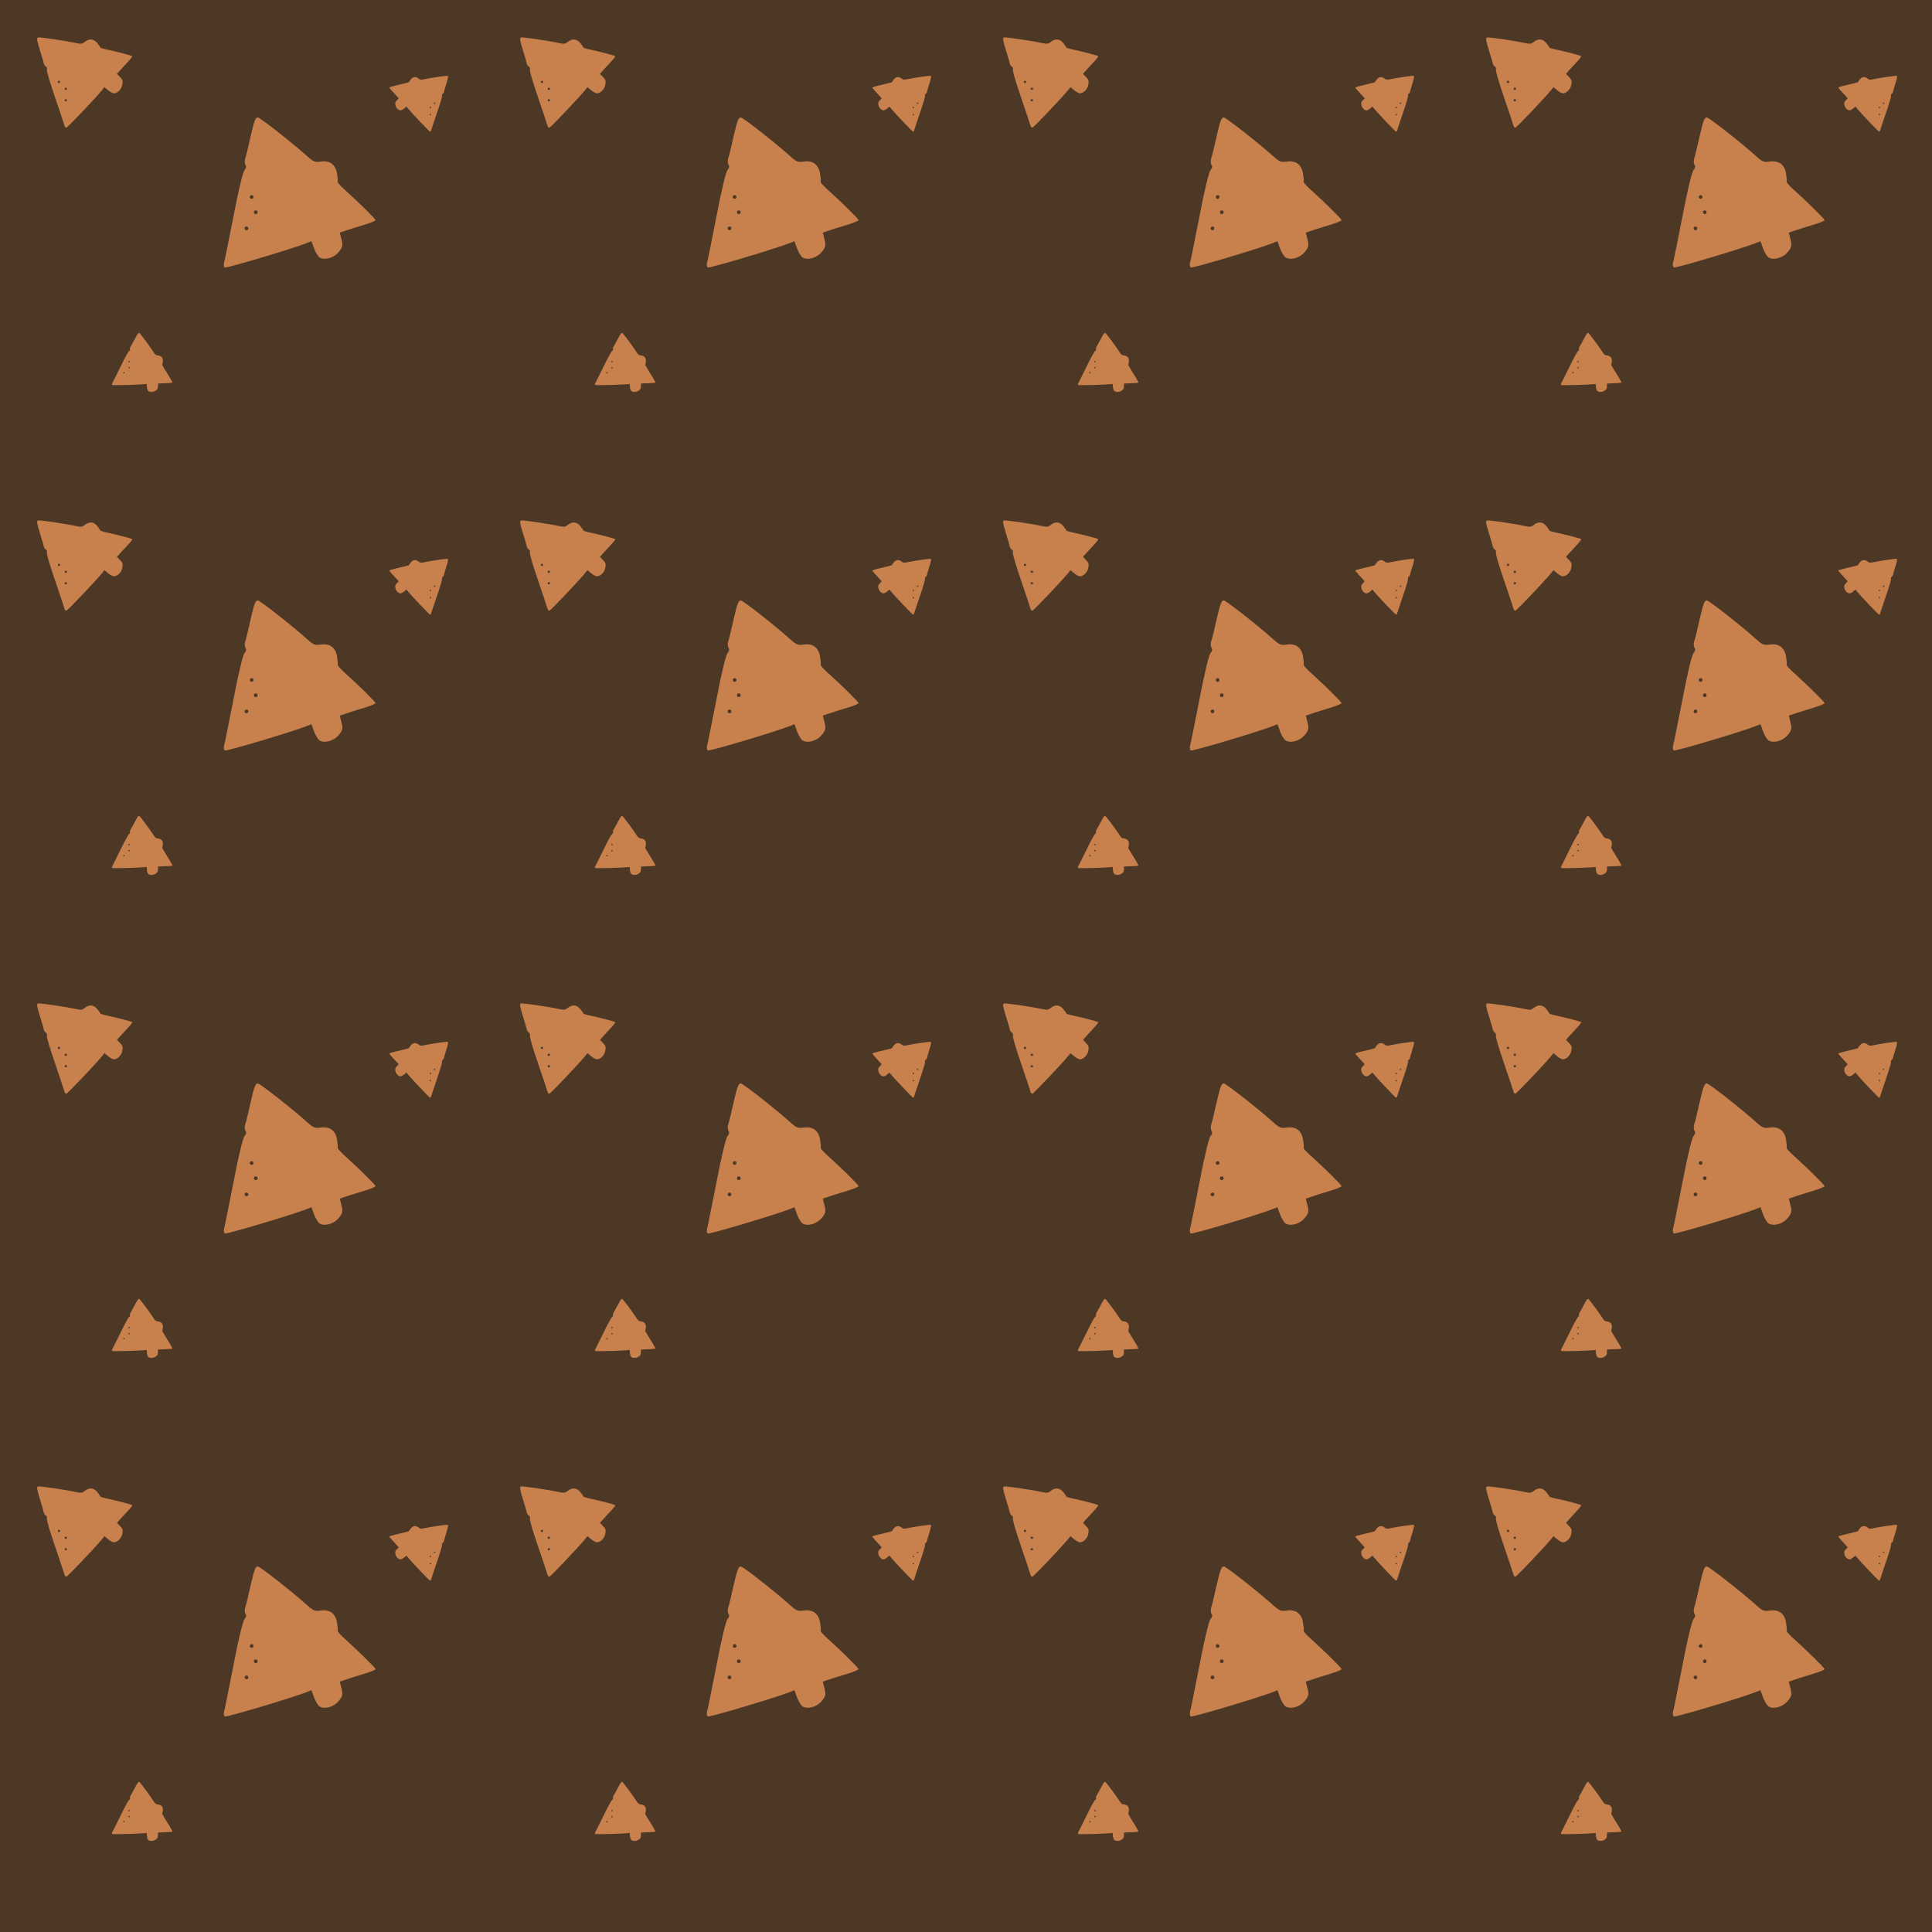 <?xml version="1.0" standalone="no"?>
<!DOCTYPE svg PUBLIC "-//W3C//DTD SVG 20010904//EN"
 "http://www.w3.org/TR/2001/REC-SVG-20010904/DTD/svg10.dtd">
<svg version="1.0" xmlns="http://www.w3.org/2000/svg" width="4212pt" height="4212pt" viewBox="0 0 4212 4212" preserveAspectRatio = "xMidYMid meet" >
<rect width="4212" height="4212" fill="#4D3725"/>
<g id="row0" transform="translate(0,0.0)">
<g id="0" transform="translate(0.0,0)scale(0.25,0.25)">

<g id="pattern">
<rect width="4563" height="4563" fill="#4D3725"/>
<g id="pattern1" transform="matrix(1,0,0,1,284,284)">
<path d="M277 808 c-3 -13 -40 -122 -81 -243 -44 -127 -74 -229 -71 -241 3 -13 -1 -24 -9 -27 -7 -3 -16 -16 -19 -29 -2 -13 -18 -67 -35 -121 -25 -82 -27 -99 -15 -104 13 -5 234 27 335 49 42 9 51 7 74 -11 39 -31 77 -27 108 10 14 17 26 34 26 38 0 4 28 13 63 20 84 18 211 51 216 57 3 2 -15 26 -40 52 -24 26 -55 59 -69 75 l-24 27 27 28 c22 23 26 33 20 65 -6 40 -42 77 -74 77 -9 0 -32 -12 -50 -27 l-32 -27 -19 24 c-56 69 -304 330 -314 330 -7 0 -14 -10 -17 -22z m23 -218 c0 -5 -4 -10 -10 -10 -5 0 -10 5 -10 10 0 6 5 10 10 10 6 0 10 -4 10 -10z m0 -100 c0 -5 -4 -10 -10 -10 -5 0 -10 5 -10 10 0 6 5 10 10 10 6 0 10 -4 10 -10z m-60 -60 c0 -5 -4 -10 -10 -10 -5 0 -10 5 -10 10 0 6 5 10 10 10 6 0 10 -4 10 -10z" transform="translate(0,0) scale(1,1)" stroke="none" fill="#C8814D"/>
</g>
<g id="pattern2" transform="matrix(0.618,0,0,0.618,2162,635)">
<path d="M277 808 c-3 -13 -40 -122 -81 -243 -44 -127 -74 -229 -71 -241 3 -13 -1 -24 -9 -27 -7 -3 -16 -16 -19 -29 -2 -13 -18 -67 -35 -121 -25 -82 -27 -99 -15 -104 13 -5 234 27 335 49 42 9 51 7 74 -11 39 -31 77 -27 108 10 14 17 26 34 26 38 0 4 28 13 63 20 84 18 211 51 216 57 3 2 -15 26 -40 52 -24 26 -55 59 -69 75 l-24 27 27 28 c22 23 26 33 20 65 -6 40 -42 77 -74 77 -9 0 -32 -12 -50 -27 l-32 -27 -19 24 c-56 69 -304 330 -314 330 -7 0 -14 -10 -17 -22z m23 -218 c0 -5 -4 -10 -10 -10 -5 0 -10 5 -10 10 0 6 5 10 10 10 6 0 10 -4 10 -10z m0 -100 c0 -5 -4 -10 -10 -10 -5 0 -10 5 -10 10 0 6 5 10 10 10 6 0 10 -4 10 -10z m-60 -60 c0 -5 -4 -10 -10 -10 -5 0 -10 5 -10 10 0 6 5 10 10 10 6 0 10 -4 10 -10z" transform="translate(2864,0) scale(-1,1)" stroke="none" fill="#C8814D"/>
</g>
<g id="pattern3" transform="matrix(0.618,0,0,0.618,810,2864)matrix(0.71,0.71,-0.71,0.71,0,0)">
<path d="M277 808 c-3 -13 -40 -122 -81 -243 -44 -127 -74 -229 -71 -241 3 -13 -1 -24 -9 -27 -7 -3 -16 -16 -19 -29 -2 -13 -18 -67 -35 -121 -25 -82 -27 -99 -15 -104 13 -5 234 27 335 49 42 9 51 7 74 -11 39 -31 77 -27 108 10 14 17 26 34 26 38 0 4 28 13 63 20 84 18 211 51 216 57 3 2 -15 26 -40 52 -24 26 -55 59 -69 75 l-24 27 27 28 c22 23 26 33 20 65 -6 40 -42 77 -74 77 -9 0 -32 -12 -50 -27 l-32 -27 -19 24 c-56 69 -304 330 -314 330 -7 0 -14 -10 -17 -22z m23 -218 c0 -5 -4 -10 -10 -10 -5 0 -10 5 -10 10 0 6 5 10 10 10 6 0 10 -4 10 -10z m0 -100 c0 -5 -4 -10 -10 -10 -5 0 -10 5 -10 10 0 6 5 10 10 10 6 0 10 -4 10 -10z m-60 -60 c0 -5 -4 -10 -10 -10 -5 0 -10 5 -10 10 0 6 5 10 10 10 6 0 10 -4 10 -10z" transform="translate(459,-459) scale(1,1)" stroke="none" fill="#C8814D"/>
</g>
<g id="pattern4" transform="matrix(1.618,0,0,1.618,1201,1201)matrix(0.87,0.5,-0.5,0.87,0,0)">
<path d="M277 808 c-3 -13 -40 -122 -81 -243 -44 -127 -74 -229 -71 -241 3 -13 -1 -24 -9 -27 -7 -3 -16 -16 -19 -29 -2 -13 -18 -67 -35 -121 -25 -82 -27 -99 -15 -104 13 -5 234 27 335 49 42 9 51 7 74 -11 39 -31 77 -27 108 10 14 17 26 34 26 38 0 4 28 13 63 20 84 18 211 51 216 57 3 2 -15 26 -40 52 -24 26 -55 59 -69 75 l-24 27 27 28 c22 23 26 33 20 65 -6 40 -42 77 -74 77 -9 0 -32 -12 -50 -27 l-32 -27 -19 24 c-56 69 -304 330 -314 330 -7 0 -14 -10 -17 -22z m23 -218 c0 -5 -4 -10 -10 -10 -5 0 -10 5 -10 10 0 6 5 10 10 10 6 0 10 -4 10 -10z m0 -100 c0 -5 -4 -10 -10 -10 -5 0 -10 5 -10 10 0 6 5 10 10 10 6 0 10 -4 10 -10z m-60 -60 c0 -5 -4 -10 -10 -10 -5 0 -10 5 -10 10 0 6 5 10 10 10 6 0 10 -4 10 -10z" transform="translate(459,-459) scale(1,1)" stroke="none" fill="#C8814D"/>
</g>
</g>
</g>

<g id="1" transform="translate(1053.0,0)scale(0.25,0.25)">

<g id="pattern">
<rect width="4563" height="4563" fill="#4D3725"/>
<g id="pattern1" transform="matrix(1,0,0,1,284,284)">
<path d="M277 808 c-3 -13 -40 -122 -81 -243 -44 -127 -74 -229 -71 -241 3 -13 -1 -24 -9 -27 -7 -3 -16 -16 -19 -29 -2 -13 -18 -67 -35 -121 -25 -82 -27 -99 -15 -104 13 -5 234 27 335 49 42 9 51 7 74 -11 39 -31 77 -27 108 10 14 17 26 34 26 38 0 4 28 13 63 20 84 18 211 51 216 57 3 2 -15 26 -40 52 -24 26 -55 59 -69 75 l-24 27 27 28 c22 23 26 33 20 65 -6 40 -42 77 -74 77 -9 0 -32 -12 -50 -27 l-32 -27 -19 24 c-56 69 -304 330 -314 330 -7 0 -14 -10 -17 -22z m23 -218 c0 -5 -4 -10 -10 -10 -5 0 -10 5 -10 10 0 6 5 10 10 10 6 0 10 -4 10 -10z m0 -100 c0 -5 -4 -10 -10 -10 -5 0 -10 5 -10 10 0 6 5 10 10 10 6 0 10 -4 10 -10z m-60 -60 c0 -5 -4 -10 -10 -10 -5 0 -10 5 -10 10 0 6 5 10 10 10 6 0 10 -4 10 -10z" transform="translate(0,0) scale(1,1)" stroke="none" fill="#C8814D"/>
</g>
<g id="pattern2" transform="matrix(0.618,0,0,0.618,2162,635)">
<path d="M277 808 c-3 -13 -40 -122 -81 -243 -44 -127 -74 -229 -71 -241 3 -13 -1 -24 -9 -27 -7 -3 -16 -16 -19 -29 -2 -13 -18 -67 -35 -121 -25 -82 -27 -99 -15 -104 13 -5 234 27 335 49 42 9 51 7 74 -11 39 -31 77 -27 108 10 14 17 26 34 26 38 0 4 28 13 63 20 84 18 211 51 216 57 3 2 -15 26 -40 52 -24 26 -55 59 -69 75 l-24 27 27 28 c22 23 26 33 20 65 -6 40 -42 77 -74 77 -9 0 -32 -12 -50 -27 l-32 -27 -19 24 c-56 69 -304 330 -314 330 -7 0 -14 -10 -17 -22z m23 -218 c0 -5 -4 -10 -10 -10 -5 0 -10 5 -10 10 0 6 5 10 10 10 6 0 10 -4 10 -10z m0 -100 c0 -5 -4 -10 -10 -10 -5 0 -10 5 -10 10 0 6 5 10 10 10 6 0 10 -4 10 -10z m-60 -60 c0 -5 -4 -10 -10 -10 -5 0 -10 5 -10 10 0 6 5 10 10 10 6 0 10 -4 10 -10z" transform="translate(2864,0) scale(-1,1)" stroke="none" fill="#C8814D"/>
</g>
<g id="pattern3" transform="matrix(0.618,0,0,0.618,810,2864)matrix(0.71,0.71,-0.71,0.71,0,0)">
<path d="M277 808 c-3 -13 -40 -122 -81 -243 -44 -127 -74 -229 -71 -241 3 -13 -1 -24 -9 -27 -7 -3 -16 -16 -19 -29 -2 -13 -18 -67 -35 -121 -25 -82 -27 -99 -15 -104 13 -5 234 27 335 49 42 9 51 7 74 -11 39 -31 77 -27 108 10 14 17 26 34 26 38 0 4 28 13 63 20 84 18 211 51 216 57 3 2 -15 26 -40 52 -24 26 -55 59 -69 75 l-24 27 27 28 c22 23 26 33 20 65 -6 40 -42 77 -74 77 -9 0 -32 -12 -50 -27 l-32 -27 -19 24 c-56 69 -304 330 -314 330 -7 0 -14 -10 -17 -22z m23 -218 c0 -5 -4 -10 -10 -10 -5 0 -10 5 -10 10 0 6 5 10 10 10 6 0 10 -4 10 -10z m0 -100 c0 -5 -4 -10 -10 -10 -5 0 -10 5 -10 10 0 6 5 10 10 10 6 0 10 -4 10 -10z m-60 -60 c0 -5 -4 -10 -10 -10 -5 0 -10 5 -10 10 0 6 5 10 10 10 6 0 10 -4 10 -10z" transform="translate(459,-459) scale(1,1)" stroke="none" fill="#C8814D"/>
</g>
<g id="pattern4" transform="matrix(1.618,0,0,1.618,1201,1201)matrix(0.87,0.5,-0.5,0.87,0,0)">
<path d="M277 808 c-3 -13 -40 -122 -81 -243 -44 -127 -74 -229 -71 -241 3 -13 -1 -24 -9 -27 -7 -3 -16 -16 -19 -29 -2 -13 -18 -67 -35 -121 -25 -82 -27 -99 -15 -104 13 -5 234 27 335 49 42 9 51 7 74 -11 39 -31 77 -27 108 10 14 17 26 34 26 38 0 4 28 13 63 20 84 18 211 51 216 57 3 2 -15 26 -40 52 -24 26 -55 59 -69 75 l-24 27 27 28 c22 23 26 33 20 65 -6 40 -42 77 -74 77 -9 0 -32 -12 -50 -27 l-32 -27 -19 24 c-56 69 -304 330 -314 330 -7 0 -14 -10 -17 -22z m23 -218 c0 -5 -4 -10 -10 -10 -5 0 -10 5 -10 10 0 6 5 10 10 10 6 0 10 -4 10 -10z m0 -100 c0 -5 -4 -10 -10 -10 -5 0 -10 5 -10 10 0 6 5 10 10 10 6 0 10 -4 10 -10z m-60 -60 c0 -5 -4 -10 -10 -10 -5 0 -10 5 -10 10 0 6 5 10 10 10 6 0 10 -4 10 -10z" transform="translate(459,-459) scale(1,1)" stroke="none" fill="#C8814D"/>
</g>
</g>
</g>

<g id="2" transform="translate(2106.0,0)scale(0.25,0.25)">

<g id="pattern">
<rect width="4563" height="4563" fill="#4D3725"/>
<g id="pattern1" transform="matrix(1,0,0,1,284,284)">
<path d="M277 808 c-3 -13 -40 -122 -81 -243 -44 -127 -74 -229 -71 -241 3 -13 -1 -24 -9 -27 -7 -3 -16 -16 -19 -29 -2 -13 -18 -67 -35 -121 -25 -82 -27 -99 -15 -104 13 -5 234 27 335 49 42 9 51 7 74 -11 39 -31 77 -27 108 10 14 17 26 34 26 38 0 4 28 13 63 20 84 18 211 51 216 57 3 2 -15 26 -40 52 -24 26 -55 59 -69 75 l-24 27 27 28 c22 23 26 33 20 65 -6 40 -42 77 -74 77 -9 0 -32 -12 -50 -27 l-32 -27 -19 24 c-56 69 -304 330 -314 330 -7 0 -14 -10 -17 -22z m23 -218 c0 -5 -4 -10 -10 -10 -5 0 -10 5 -10 10 0 6 5 10 10 10 6 0 10 -4 10 -10z m0 -100 c0 -5 -4 -10 -10 -10 -5 0 -10 5 -10 10 0 6 5 10 10 10 6 0 10 -4 10 -10z m-60 -60 c0 -5 -4 -10 -10 -10 -5 0 -10 5 -10 10 0 6 5 10 10 10 6 0 10 -4 10 -10z" transform="translate(0,0) scale(1,1)" stroke="none" fill="#C8814D"/>
</g>
<g id="pattern2" transform="matrix(0.618,0,0,0.618,2162,635)">
<path d="M277 808 c-3 -13 -40 -122 -81 -243 -44 -127 -74 -229 -71 -241 3 -13 -1 -24 -9 -27 -7 -3 -16 -16 -19 -29 -2 -13 -18 -67 -35 -121 -25 -82 -27 -99 -15 -104 13 -5 234 27 335 49 42 9 51 7 74 -11 39 -31 77 -27 108 10 14 17 26 34 26 38 0 4 28 13 63 20 84 18 211 51 216 57 3 2 -15 26 -40 52 -24 26 -55 59 -69 75 l-24 27 27 28 c22 23 26 33 20 65 -6 40 -42 77 -74 77 -9 0 -32 -12 -50 -27 l-32 -27 -19 24 c-56 69 -304 330 -314 330 -7 0 -14 -10 -17 -22z m23 -218 c0 -5 -4 -10 -10 -10 -5 0 -10 5 -10 10 0 6 5 10 10 10 6 0 10 -4 10 -10z m0 -100 c0 -5 -4 -10 -10 -10 -5 0 -10 5 -10 10 0 6 5 10 10 10 6 0 10 -4 10 -10z m-60 -60 c0 -5 -4 -10 -10 -10 -5 0 -10 5 -10 10 0 6 5 10 10 10 6 0 10 -4 10 -10z" transform="translate(2864,0) scale(-1,1)" stroke="none" fill="#C8814D"/>
</g>
<g id="pattern3" transform="matrix(0.618,0,0,0.618,810,2864)matrix(0.71,0.71,-0.71,0.71,0,0)">
<path d="M277 808 c-3 -13 -40 -122 -81 -243 -44 -127 -74 -229 -71 -241 3 -13 -1 -24 -9 -27 -7 -3 -16 -16 -19 -29 -2 -13 -18 -67 -35 -121 -25 -82 -27 -99 -15 -104 13 -5 234 27 335 49 42 9 51 7 74 -11 39 -31 77 -27 108 10 14 17 26 34 26 38 0 4 28 13 63 20 84 18 211 51 216 57 3 2 -15 26 -40 52 -24 26 -55 59 -69 75 l-24 27 27 28 c22 23 26 33 20 65 -6 40 -42 77 -74 77 -9 0 -32 -12 -50 -27 l-32 -27 -19 24 c-56 69 -304 330 -314 330 -7 0 -14 -10 -17 -22z m23 -218 c0 -5 -4 -10 -10 -10 -5 0 -10 5 -10 10 0 6 5 10 10 10 6 0 10 -4 10 -10z m0 -100 c0 -5 -4 -10 -10 -10 -5 0 -10 5 -10 10 0 6 5 10 10 10 6 0 10 -4 10 -10z m-60 -60 c0 -5 -4 -10 -10 -10 -5 0 -10 5 -10 10 0 6 5 10 10 10 6 0 10 -4 10 -10z" transform="translate(459,-459) scale(1,1)" stroke="none" fill="#C8814D"/>
</g>
<g id="pattern4" transform="matrix(1.618,0,0,1.618,1201,1201)matrix(0.87,0.5,-0.5,0.87,0,0)">
<path d="M277 808 c-3 -13 -40 -122 -81 -243 -44 -127 -74 -229 -71 -241 3 -13 -1 -24 -9 -27 -7 -3 -16 -16 -19 -29 -2 -13 -18 -67 -35 -121 -25 -82 -27 -99 -15 -104 13 -5 234 27 335 49 42 9 51 7 74 -11 39 -31 77 -27 108 10 14 17 26 34 26 38 0 4 28 13 63 20 84 18 211 51 216 57 3 2 -15 26 -40 52 -24 26 -55 59 -69 75 l-24 27 27 28 c22 23 26 33 20 65 -6 40 -42 77 -74 77 -9 0 -32 -12 -50 -27 l-32 -27 -19 24 c-56 69 -304 330 -314 330 -7 0 -14 -10 -17 -22z m23 -218 c0 -5 -4 -10 -10 -10 -5 0 -10 5 -10 10 0 6 5 10 10 10 6 0 10 -4 10 -10z m0 -100 c0 -5 -4 -10 -10 -10 -5 0 -10 5 -10 10 0 6 5 10 10 10 6 0 10 -4 10 -10z m-60 -60 c0 -5 -4 -10 -10 -10 -5 0 -10 5 -10 10 0 6 5 10 10 10 6 0 10 -4 10 -10z" transform="translate(459,-459) scale(1,1)" stroke="none" fill="#C8814D"/>
</g>
</g>
</g>

<g id="3" transform="translate(3159.0,0)scale(0.25,0.25)">

<g id="pattern">
<rect width="4563" height="4563" fill="#4D3725"/>
<g id="pattern1" transform="matrix(1,0,0,1,284,284)">
<path d="M277 808 c-3 -13 -40 -122 -81 -243 -44 -127 -74 -229 -71 -241 3 -13 -1 -24 -9 -27 -7 -3 -16 -16 -19 -29 -2 -13 -18 -67 -35 -121 -25 -82 -27 -99 -15 -104 13 -5 234 27 335 49 42 9 51 7 74 -11 39 -31 77 -27 108 10 14 17 26 34 26 38 0 4 28 13 63 20 84 18 211 51 216 57 3 2 -15 26 -40 52 -24 26 -55 59 -69 75 l-24 27 27 28 c22 23 26 33 20 65 -6 40 -42 77 -74 77 -9 0 -32 -12 -50 -27 l-32 -27 -19 24 c-56 69 -304 330 -314 330 -7 0 -14 -10 -17 -22z m23 -218 c0 -5 -4 -10 -10 -10 -5 0 -10 5 -10 10 0 6 5 10 10 10 6 0 10 -4 10 -10z m0 -100 c0 -5 -4 -10 -10 -10 -5 0 -10 5 -10 10 0 6 5 10 10 10 6 0 10 -4 10 -10z m-60 -60 c0 -5 -4 -10 -10 -10 -5 0 -10 5 -10 10 0 6 5 10 10 10 6 0 10 -4 10 -10z" transform="translate(0,0) scale(1,1)" stroke="none" fill="#C8814D"/>
</g>
<g id="pattern2" transform="matrix(0.618,0,0,0.618,2162,635)">
<path d="M277 808 c-3 -13 -40 -122 -81 -243 -44 -127 -74 -229 -71 -241 3 -13 -1 -24 -9 -27 -7 -3 -16 -16 -19 -29 -2 -13 -18 -67 -35 -121 -25 -82 -27 -99 -15 -104 13 -5 234 27 335 49 42 9 51 7 74 -11 39 -31 77 -27 108 10 14 17 26 34 26 38 0 4 28 13 63 20 84 18 211 51 216 57 3 2 -15 26 -40 52 -24 26 -55 59 -69 75 l-24 27 27 28 c22 23 26 33 20 65 -6 40 -42 77 -74 77 -9 0 -32 -12 -50 -27 l-32 -27 -19 24 c-56 69 -304 330 -314 330 -7 0 -14 -10 -17 -22z m23 -218 c0 -5 -4 -10 -10 -10 -5 0 -10 5 -10 10 0 6 5 10 10 10 6 0 10 -4 10 -10z m0 -100 c0 -5 -4 -10 -10 -10 -5 0 -10 5 -10 10 0 6 5 10 10 10 6 0 10 -4 10 -10z m-60 -60 c0 -5 -4 -10 -10 -10 -5 0 -10 5 -10 10 0 6 5 10 10 10 6 0 10 -4 10 -10z" transform="translate(2864,0) scale(-1,1)" stroke="none" fill="#C8814D"/>
</g>
<g id="pattern3" transform="matrix(0.618,0,0,0.618,810,2864)matrix(0.71,0.71,-0.71,0.71,0,0)">
<path d="M277 808 c-3 -13 -40 -122 -81 -243 -44 -127 -74 -229 -71 -241 3 -13 -1 -24 -9 -27 -7 -3 -16 -16 -19 -29 -2 -13 -18 -67 -35 -121 -25 -82 -27 -99 -15 -104 13 -5 234 27 335 49 42 9 51 7 74 -11 39 -31 77 -27 108 10 14 17 26 34 26 38 0 4 28 13 63 20 84 18 211 51 216 57 3 2 -15 26 -40 52 -24 26 -55 59 -69 75 l-24 27 27 28 c22 23 26 33 20 65 -6 40 -42 77 -74 77 -9 0 -32 -12 -50 -27 l-32 -27 -19 24 c-56 69 -304 330 -314 330 -7 0 -14 -10 -17 -22z m23 -218 c0 -5 -4 -10 -10 -10 -5 0 -10 5 -10 10 0 6 5 10 10 10 6 0 10 -4 10 -10z m0 -100 c0 -5 -4 -10 -10 -10 -5 0 -10 5 -10 10 0 6 5 10 10 10 6 0 10 -4 10 -10z m-60 -60 c0 -5 -4 -10 -10 -10 -5 0 -10 5 -10 10 0 6 5 10 10 10 6 0 10 -4 10 -10z" transform="translate(459,-459) scale(1,1)" stroke="none" fill="#C8814D"/>
</g>
<g id="pattern4" transform="matrix(1.618,0,0,1.618,1201,1201)matrix(0.87,0.5,-0.5,0.87,0,0)">
<path d="M277 808 c-3 -13 -40 -122 -81 -243 -44 -127 -74 -229 -71 -241 3 -13 -1 -24 -9 -27 -7 -3 -16 -16 -19 -29 -2 -13 -18 -67 -35 -121 -25 -82 -27 -99 -15 -104 13 -5 234 27 335 49 42 9 51 7 74 -11 39 -31 77 -27 108 10 14 17 26 34 26 38 0 4 28 13 63 20 84 18 211 51 216 57 3 2 -15 26 -40 52 -24 26 -55 59 -69 75 l-24 27 27 28 c22 23 26 33 20 65 -6 40 -42 77 -74 77 -9 0 -32 -12 -50 -27 l-32 -27 -19 24 c-56 69 -304 330 -314 330 -7 0 -14 -10 -17 -22z m23 -218 c0 -5 -4 -10 -10 -10 -5 0 -10 5 -10 10 0 6 5 10 10 10 6 0 10 -4 10 -10z m0 -100 c0 -5 -4 -10 -10 -10 -5 0 -10 5 -10 10 0 6 5 10 10 10 6 0 10 -4 10 -10z m-60 -60 c0 -5 -4 -10 -10 -10 -5 0 -10 5 -10 10 0 6 5 10 10 10 6 0 10 -4 10 -10z" transform="translate(459,-459) scale(1,1)" stroke="none" fill="#C8814D"/>
</g>
</g>
</g>

<g id="4" transform="translate(4212.0,0)scale(0.25,0.25)">

<g id="pattern">
<rect width="4563" height="4563" fill="#4D3725"/>
<g id="pattern1" transform="matrix(1,0,0,1,284,284)">
<path d="M277 808 c-3 -13 -40 -122 -81 -243 -44 -127 -74 -229 -71 -241 3 -13 -1 -24 -9 -27 -7 -3 -16 -16 -19 -29 -2 -13 -18 -67 -35 -121 -25 -82 -27 -99 -15 -104 13 -5 234 27 335 49 42 9 51 7 74 -11 39 -31 77 -27 108 10 14 17 26 34 26 38 0 4 28 13 63 20 84 18 211 51 216 57 3 2 -15 26 -40 52 -24 26 -55 59 -69 75 l-24 27 27 28 c22 23 26 33 20 65 -6 40 -42 77 -74 77 -9 0 -32 -12 -50 -27 l-32 -27 -19 24 c-56 69 -304 330 -314 330 -7 0 -14 -10 -17 -22z m23 -218 c0 -5 -4 -10 -10 -10 -5 0 -10 5 -10 10 0 6 5 10 10 10 6 0 10 -4 10 -10z m0 -100 c0 -5 -4 -10 -10 -10 -5 0 -10 5 -10 10 0 6 5 10 10 10 6 0 10 -4 10 -10z m-60 -60 c0 -5 -4 -10 -10 -10 -5 0 -10 5 -10 10 0 6 5 10 10 10 6 0 10 -4 10 -10z" transform="translate(0,0) scale(1,1)" stroke="none" fill="#C8814D"/>
</g>
<g id="pattern2" transform="matrix(0.618,0,0,0.618,2162,635)">
<path d="M277 808 c-3 -13 -40 -122 -81 -243 -44 -127 -74 -229 -71 -241 3 -13 -1 -24 -9 -27 -7 -3 -16 -16 -19 -29 -2 -13 -18 -67 -35 -121 -25 -82 -27 -99 -15 -104 13 -5 234 27 335 49 42 9 51 7 74 -11 39 -31 77 -27 108 10 14 17 26 34 26 38 0 4 28 13 63 20 84 18 211 51 216 57 3 2 -15 26 -40 52 -24 26 -55 59 -69 75 l-24 27 27 28 c22 23 26 33 20 65 -6 40 -42 77 -74 77 -9 0 -32 -12 -50 -27 l-32 -27 -19 24 c-56 69 -304 330 -314 330 -7 0 -14 -10 -17 -22z m23 -218 c0 -5 -4 -10 -10 -10 -5 0 -10 5 -10 10 0 6 5 10 10 10 6 0 10 -4 10 -10z m0 -100 c0 -5 -4 -10 -10 -10 -5 0 -10 5 -10 10 0 6 5 10 10 10 6 0 10 -4 10 -10z m-60 -60 c0 -5 -4 -10 -10 -10 -5 0 -10 5 -10 10 0 6 5 10 10 10 6 0 10 -4 10 -10z" transform="translate(2864,0) scale(-1,1)" stroke="none" fill="#C8814D"/>
</g>
<g id="pattern3" transform="matrix(0.618,0,0,0.618,810,2864)matrix(0.71,0.71,-0.71,0.71,0,0)">
<path d="M277 808 c-3 -13 -40 -122 -81 -243 -44 -127 -74 -229 -71 -241 3 -13 -1 -24 -9 -27 -7 -3 -16 -16 -19 -29 -2 -13 -18 -67 -35 -121 -25 -82 -27 -99 -15 -104 13 -5 234 27 335 49 42 9 51 7 74 -11 39 -31 77 -27 108 10 14 17 26 34 26 38 0 4 28 13 63 20 84 18 211 51 216 57 3 2 -15 26 -40 52 -24 26 -55 59 -69 75 l-24 27 27 28 c22 23 26 33 20 65 -6 40 -42 77 -74 77 -9 0 -32 -12 -50 -27 l-32 -27 -19 24 c-56 69 -304 330 -314 330 -7 0 -14 -10 -17 -22z m23 -218 c0 -5 -4 -10 -10 -10 -5 0 -10 5 -10 10 0 6 5 10 10 10 6 0 10 -4 10 -10z m0 -100 c0 -5 -4 -10 -10 -10 -5 0 -10 5 -10 10 0 6 5 10 10 10 6 0 10 -4 10 -10z m-60 -60 c0 -5 -4 -10 -10 -10 -5 0 -10 5 -10 10 0 6 5 10 10 10 6 0 10 -4 10 -10z" transform="translate(459,-459) scale(1,1)" stroke="none" fill="#C8814D"/>
</g>
<g id="pattern4" transform="matrix(1.618,0,0,1.618,1201,1201)matrix(0.87,0.5,-0.5,0.87,0,0)">
<path d="M277 808 c-3 -13 -40 -122 -81 -243 -44 -127 -74 -229 -71 -241 3 -13 -1 -24 -9 -27 -7 -3 -16 -16 -19 -29 -2 -13 -18 -67 -35 -121 -25 -82 -27 -99 -15 -104 13 -5 234 27 335 49 42 9 51 7 74 -11 39 -31 77 -27 108 10 14 17 26 34 26 38 0 4 28 13 63 20 84 18 211 51 216 57 3 2 -15 26 -40 52 -24 26 -55 59 -69 75 l-24 27 27 28 c22 23 26 33 20 65 -6 40 -42 77 -74 77 -9 0 -32 -12 -50 -27 l-32 -27 -19 24 c-56 69 -304 330 -314 330 -7 0 -14 -10 -17 -22z m23 -218 c0 -5 -4 -10 -10 -10 -5 0 -10 5 -10 10 0 6 5 10 10 10 6 0 10 -4 10 -10z m0 -100 c0 -5 -4 -10 -10 -10 -5 0 -10 5 -10 10 0 6 5 10 10 10 6 0 10 -4 10 -10z m-60 -60 c0 -5 -4 -10 -10 -10 -5 0 -10 5 -10 10 0 6 5 10 10 10 6 0 10 -4 10 -10z" transform="translate(459,-459) scale(1,1)" stroke="none" fill="#C8814D"/>
</g>
</g>
</g>

</g>
<g id="row1" transform="translate(0,1053.0)">
<g id="0" transform="translate(0.0,0)scale(0.25,0.25)">

<g id="pattern">
<rect width="4563" height="4563" fill="#4D3725"/>
<g id="pattern1" transform="matrix(1,0,0,1,284,284)">
<path d="M277 808 c-3 -13 -40 -122 -81 -243 -44 -127 -74 -229 -71 -241 3 -13 -1 -24 -9 -27 -7 -3 -16 -16 -19 -29 -2 -13 -18 -67 -35 -121 -25 -82 -27 -99 -15 -104 13 -5 234 27 335 49 42 9 51 7 74 -11 39 -31 77 -27 108 10 14 17 26 34 26 38 0 4 28 13 63 20 84 18 211 51 216 57 3 2 -15 26 -40 52 -24 26 -55 59 -69 75 l-24 27 27 28 c22 23 26 33 20 65 -6 40 -42 77 -74 77 -9 0 -32 -12 -50 -27 l-32 -27 -19 24 c-56 69 -304 330 -314 330 -7 0 -14 -10 -17 -22z m23 -218 c0 -5 -4 -10 -10 -10 -5 0 -10 5 -10 10 0 6 5 10 10 10 6 0 10 -4 10 -10z m0 -100 c0 -5 -4 -10 -10 -10 -5 0 -10 5 -10 10 0 6 5 10 10 10 6 0 10 -4 10 -10z m-60 -60 c0 -5 -4 -10 -10 -10 -5 0 -10 5 -10 10 0 6 5 10 10 10 6 0 10 -4 10 -10z" transform="translate(0,0) scale(1,1)" stroke="none" fill="#C8814D"/>
</g>
<g id="pattern2" transform="matrix(0.618,0,0,0.618,2162,635)">
<path d="M277 808 c-3 -13 -40 -122 -81 -243 -44 -127 -74 -229 -71 -241 3 -13 -1 -24 -9 -27 -7 -3 -16 -16 -19 -29 -2 -13 -18 -67 -35 -121 -25 -82 -27 -99 -15 -104 13 -5 234 27 335 49 42 9 51 7 74 -11 39 -31 77 -27 108 10 14 17 26 34 26 38 0 4 28 13 63 20 84 18 211 51 216 57 3 2 -15 26 -40 52 -24 26 -55 59 -69 75 l-24 27 27 28 c22 23 26 33 20 65 -6 40 -42 77 -74 77 -9 0 -32 -12 -50 -27 l-32 -27 -19 24 c-56 69 -304 330 -314 330 -7 0 -14 -10 -17 -22z m23 -218 c0 -5 -4 -10 -10 -10 -5 0 -10 5 -10 10 0 6 5 10 10 10 6 0 10 -4 10 -10z m0 -100 c0 -5 -4 -10 -10 -10 -5 0 -10 5 -10 10 0 6 5 10 10 10 6 0 10 -4 10 -10z m-60 -60 c0 -5 -4 -10 -10 -10 -5 0 -10 5 -10 10 0 6 5 10 10 10 6 0 10 -4 10 -10z" transform="translate(2864,0) scale(-1,1)" stroke="none" fill="#C8814D"/>
</g>
<g id="pattern3" transform="matrix(0.618,0,0,0.618,810,2864)matrix(0.71,0.71,-0.71,0.71,0,0)">
<path d="M277 808 c-3 -13 -40 -122 -81 -243 -44 -127 -74 -229 -71 -241 3 -13 -1 -24 -9 -27 -7 -3 -16 -16 -19 -29 -2 -13 -18 -67 -35 -121 -25 -82 -27 -99 -15 -104 13 -5 234 27 335 49 42 9 51 7 74 -11 39 -31 77 -27 108 10 14 17 26 34 26 38 0 4 28 13 63 20 84 18 211 51 216 57 3 2 -15 26 -40 52 -24 26 -55 59 -69 75 l-24 27 27 28 c22 23 26 33 20 65 -6 40 -42 77 -74 77 -9 0 -32 -12 -50 -27 l-32 -27 -19 24 c-56 69 -304 330 -314 330 -7 0 -14 -10 -17 -22z m23 -218 c0 -5 -4 -10 -10 -10 -5 0 -10 5 -10 10 0 6 5 10 10 10 6 0 10 -4 10 -10z m0 -100 c0 -5 -4 -10 -10 -10 -5 0 -10 5 -10 10 0 6 5 10 10 10 6 0 10 -4 10 -10z m-60 -60 c0 -5 -4 -10 -10 -10 -5 0 -10 5 -10 10 0 6 5 10 10 10 6 0 10 -4 10 -10z" transform="translate(459,-459) scale(1,1)" stroke="none" fill="#C8814D"/>
</g>
<g id="pattern4" transform="matrix(1.618,0,0,1.618,1201,1201)matrix(0.87,0.5,-0.5,0.87,0,0)">
<path d="M277 808 c-3 -13 -40 -122 -81 -243 -44 -127 -74 -229 -71 -241 3 -13 -1 -24 -9 -27 -7 -3 -16 -16 -19 -29 -2 -13 -18 -67 -35 -121 -25 -82 -27 -99 -15 -104 13 -5 234 27 335 49 42 9 51 7 74 -11 39 -31 77 -27 108 10 14 17 26 34 26 38 0 4 28 13 63 20 84 18 211 51 216 57 3 2 -15 26 -40 52 -24 26 -55 59 -69 75 l-24 27 27 28 c22 23 26 33 20 65 -6 40 -42 77 -74 77 -9 0 -32 -12 -50 -27 l-32 -27 -19 24 c-56 69 -304 330 -314 330 -7 0 -14 -10 -17 -22z m23 -218 c0 -5 -4 -10 -10 -10 -5 0 -10 5 -10 10 0 6 5 10 10 10 6 0 10 -4 10 -10z m0 -100 c0 -5 -4 -10 -10 -10 -5 0 -10 5 -10 10 0 6 5 10 10 10 6 0 10 -4 10 -10z m-60 -60 c0 -5 -4 -10 -10 -10 -5 0 -10 5 -10 10 0 6 5 10 10 10 6 0 10 -4 10 -10z" transform="translate(459,-459) scale(1,1)" stroke="none" fill="#C8814D"/>
</g>
</g>
</g>

<g id="1" transform="translate(1053.0,0)scale(0.25,0.25)">

<g id="pattern">
<rect width="4563" height="4563" fill="#4D3725"/>
<g id="pattern1" transform="matrix(1,0,0,1,284,284)">
<path d="M277 808 c-3 -13 -40 -122 -81 -243 -44 -127 -74 -229 -71 -241 3 -13 -1 -24 -9 -27 -7 -3 -16 -16 -19 -29 -2 -13 -18 -67 -35 -121 -25 -82 -27 -99 -15 -104 13 -5 234 27 335 49 42 9 51 7 74 -11 39 -31 77 -27 108 10 14 17 26 34 26 38 0 4 28 13 63 20 84 18 211 51 216 57 3 2 -15 26 -40 52 -24 26 -55 59 -69 75 l-24 27 27 28 c22 23 26 33 20 65 -6 40 -42 77 -74 77 -9 0 -32 -12 -50 -27 l-32 -27 -19 24 c-56 69 -304 330 -314 330 -7 0 -14 -10 -17 -22z m23 -218 c0 -5 -4 -10 -10 -10 -5 0 -10 5 -10 10 0 6 5 10 10 10 6 0 10 -4 10 -10z m0 -100 c0 -5 -4 -10 -10 -10 -5 0 -10 5 -10 10 0 6 5 10 10 10 6 0 10 -4 10 -10z m-60 -60 c0 -5 -4 -10 -10 -10 -5 0 -10 5 -10 10 0 6 5 10 10 10 6 0 10 -4 10 -10z" transform="translate(0,0) scale(1,1)" stroke="none" fill="#C8814D"/>
</g>
<g id="pattern2" transform="matrix(0.618,0,0,0.618,2162,635)">
<path d="M277 808 c-3 -13 -40 -122 -81 -243 -44 -127 -74 -229 -71 -241 3 -13 -1 -24 -9 -27 -7 -3 -16 -16 -19 -29 -2 -13 -18 -67 -35 -121 -25 -82 -27 -99 -15 -104 13 -5 234 27 335 49 42 9 51 7 74 -11 39 -31 77 -27 108 10 14 17 26 34 26 38 0 4 28 13 63 20 84 18 211 51 216 57 3 2 -15 26 -40 52 -24 26 -55 59 -69 75 l-24 27 27 28 c22 23 26 33 20 65 -6 40 -42 77 -74 77 -9 0 -32 -12 -50 -27 l-32 -27 -19 24 c-56 69 -304 330 -314 330 -7 0 -14 -10 -17 -22z m23 -218 c0 -5 -4 -10 -10 -10 -5 0 -10 5 -10 10 0 6 5 10 10 10 6 0 10 -4 10 -10z m0 -100 c0 -5 -4 -10 -10 -10 -5 0 -10 5 -10 10 0 6 5 10 10 10 6 0 10 -4 10 -10z m-60 -60 c0 -5 -4 -10 -10 -10 -5 0 -10 5 -10 10 0 6 5 10 10 10 6 0 10 -4 10 -10z" transform="translate(2864,0) scale(-1,1)" stroke="none" fill="#C8814D"/>
</g>
<g id="pattern3" transform="matrix(0.618,0,0,0.618,810,2864)matrix(0.71,0.71,-0.71,0.71,0,0)">
<path d="M277 808 c-3 -13 -40 -122 -81 -243 -44 -127 -74 -229 -71 -241 3 -13 -1 -24 -9 -27 -7 -3 -16 -16 -19 -29 -2 -13 -18 -67 -35 -121 -25 -82 -27 -99 -15 -104 13 -5 234 27 335 49 42 9 51 7 74 -11 39 -31 77 -27 108 10 14 17 26 34 26 38 0 4 28 13 63 20 84 18 211 51 216 57 3 2 -15 26 -40 52 -24 26 -55 59 -69 75 l-24 27 27 28 c22 23 26 33 20 65 -6 40 -42 77 -74 77 -9 0 -32 -12 -50 -27 l-32 -27 -19 24 c-56 69 -304 330 -314 330 -7 0 -14 -10 -17 -22z m23 -218 c0 -5 -4 -10 -10 -10 -5 0 -10 5 -10 10 0 6 5 10 10 10 6 0 10 -4 10 -10z m0 -100 c0 -5 -4 -10 -10 -10 -5 0 -10 5 -10 10 0 6 5 10 10 10 6 0 10 -4 10 -10z m-60 -60 c0 -5 -4 -10 -10 -10 -5 0 -10 5 -10 10 0 6 5 10 10 10 6 0 10 -4 10 -10z" transform="translate(459,-459) scale(1,1)" stroke="none" fill="#C8814D"/>
</g>
<g id="pattern4" transform="matrix(1.618,0,0,1.618,1201,1201)matrix(0.87,0.5,-0.5,0.87,0,0)">
<path d="M277 808 c-3 -13 -40 -122 -81 -243 -44 -127 -74 -229 -71 -241 3 -13 -1 -24 -9 -27 -7 -3 -16 -16 -19 -29 -2 -13 -18 -67 -35 -121 -25 -82 -27 -99 -15 -104 13 -5 234 27 335 49 42 9 51 7 74 -11 39 -31 77 -27 108 10 14 17 26 34 26 38 0 4 28 13 63 20 84 18 211 51 216 57 3 2 -15 26 -40 52 -24 26 -55 59 -69 75 l-24 27 27 28 c22 23 26 33 20 65 -6 40 -42 77 -74 77 -9 0 -32 -12 -50 -27 l-32 -27 -19 24 c-56 69 -304 330 -314 330 -7 0 -14 -10 -17 -22z m23 -218 c0 -5 -4 -10 -10 -10 -5 0 -10 5 -10 10 0 6 5 10 10 10 6 0 10 -4 10 -10z m0 -100 c0 -5 -4 -10 -10 -10 -5 0 -10 5 -10 10 0 6 5 10 10 10 6 0 10 -4 10 -10z m-60 -60 c0 -5 -4 -10 -10 -10 -5 0 -10 5 -10 10 0 6 5 10 10 10 6 0 10 -4 10 -10z" transform="translate(459,-459) scale(1,1)" stroke="none" fill="#C8814D"/>
</g>
</g>
</g>

<g id="2" transform="translate(2106.0,0)scale(0.25,0.25)">

<g id="pattern">
<rect width="4563" height="4563" fill="#4D3725"/>
<g id="pattern1" transform="matrix(1,0,0,1,284,284)">
<path d="M277 808 c-3 -13 -40 -122 -81 -243 -44 -127 -74 -229 -71 -241 3 -13 -1 -24 -9 -27 -7 -3 -16 -16 -19 -29 -2 -13 -18 -67 -35 -121 -25 -82 -27 -99 -15 -104 13 -5 234 27 335 49 42 9 51 7 74 -11 39 -31 77 -27 108 10 14 17 26 34 26 38 0 4 28 13 63 20 84 18 211 51 216 57 3 2 -15 26 -40 52 -24 26 -55 59 -69 75 l-24 27 27 28 c22 23 26 33 20 65 -6 40 -42 77 -74 77 -9 0 -32 -12 -50 -27 l-32 -27 -19 24 c-56 69 -304 330 -314 330 -7 0 -14 -10 -17 -22z m23 -218 c0 -5 -4 -10 -10 -10 -5 0 -10 5 -10 10 0 6 5 10 10 10 6 0 10 -4 10 -10z m0 -100 c0 -5 -4 -10 -10 -10 -5 0 -10 5 -10 10 0 6 5 10 10 10 6 0 10 -4 10 -10z m-60 -60 c0 -5 -4 -10 -10 -10 -5 0 -10 5 -10 10 0 6 5 10 10 10 6 0 10 -4 10 -10z" transform="translate(0,0) scale(1,1)" stroke="none" fill="#C8814D"/>
</g>
<g id="pattern2" transform="matrix(0.618,0,0,0.618,2162,635)">
<path d="M277 808 c-3 -13 -40 -122 -81 -243 -44 -127 -74 -229 -71 -241 3 -13 -1 -24 -9 -27 -7 -3 -16 -16 -19 -29 -2 -13 -18 -67 -35 -121 -25 -82 -27 -99 -15 -104 13 -5 234 27 335 49 42 9 51 7 74 -11 39 -31 77 -27 108 10 14 17 26 34 26 38 0 4 28 13 63 20 84 18 211 51 216 57 3 2 -15 26 -40 52 -24 26 -55 59 -69 75 l-24 27 27 28 c22 23 26 33 20 65 -6 40 -42 77 -74 77 -9 0 -32 -12 -50 -27 l-32 -27 -19 24 c-56 69 -304 330 -314 330 -7 0 -14 -10 -17 -22z m23 -218 c0 -5 -4 -10 -10 -10 -5 0 -10 5 -10 10 0 6 5 10 10 10 6 0 10 -4 10 -10z m0 -100 c0 -5 -4 -10 -10 -10 -5 0 -10 5 -10 10 0 6 5 10 10 10 6 0 10 -4 10 -10z m-60 -60 c0 -5 -4 -10 -10 -10 -5 0 -10 5 -10 10 0 6 5 10 10 10 6 0 10 -4 10 -10z" transform="translate(2864,0) scale(-1,1)" stroke="none" fill="#C8814D"/>
</g>
<g id="pattern3" transform="matrix(0.618,0,0,0.618,810,2864)matrix(0.71,0.71,-0.71,0.71,0,0)">
<path d="M277 808 c-3 -13 -40 -122 -81 -243 -44 -127 -74 -229 -71 -241 3 -13 -1 -24 -9 -27 -7 -3 -16 -16 -19 -29 -2 -13 -18 -67 -35 -121 -25 -82 -27 -99 -15 -104 13 -5 234 27 335 49 42 9 51 7 74 -11 39 -31 77 -27 108 10 14 17 26 34 26 38 0 4 28 13 63 20 84 18 211 51 216 57 3 2 -15 26 -40 52 -24 26 -55 59 -69 75 l-24 27 27 28 c22 23 26 33 20 65 -6 40 -42 77 -74 77 -9 0 -32 -12 -50 -27 l-32 -27 -19 24 c-56 69 -304 330 -314 330 -7 0 -14 -10 -17 -22z m23 -218 c0 -5 -4 -10 -10 -10 -5 0 -10 5 -10 10 0 6 5 10 10 10 6 0 10 -4 10 -10z m0 -100 c0 -5 -4 -10 -10 -10 -5 0 -10 5 -10 10 0 6 5 10 10 10 6 0 10 -4 10 -10z m-60 -60 c0 -5 -4 -10 -10 -10 -5 0 -10 5 -10 10 0 6 5 10 10 10 6 0 10 -4 10 -10z" transform="translate(459,-459) scale(1,1)" stroke="none" fill="#C8814D"/>
</g>
<g id="pattern4" transform="matrix(1.618,0,0,1.618,1201,1201)matrix(0.87,0.5,-0.5,0.87,0,0)">
<path d="M277 808 c-3 -13 -40 -122 -81 -243 -44 -127 -74 -229 -71 -241 3 -13 -1 -24 -9 -27 -7 -3 -16 -16 -19 -29 -2 -13 -18 -67 -35 -121 -25 -82 -27 -99 -15 -104 13 -5 234 27 335 49 42 9 51 7 74 -11 39 -31 77 -27 108 10 14 17 26 34 26 38 0 4 28 13 63 20 84 18 211 51 216 57 3 2 -15 26 -40 52 -24 26 -55 59 -69 75 l-24 27 27 28 c22 23 26 33 20 65 -6 40 -42 77 -74 77 -9 0 -32 -12 -50 -27 l-32 -27 -19 24 c-56 69 -304 330 -314 330 -7 0 -14 -10 -17 -22z m23 -218 c0 -5 -4 -10 -10 -10 -5 0 -10 5 -10 10 0 6 5 10 10 10 6 0 10 -4 10 -10z m0 -100 c0 -5 -4 -10 -10 -10 -5 0 -10 5 -10 10 0 6 5 10 10 10 6 0 10 -4 10 -10z m-60 -60 c0 -5 -4 -10 -10 -10 -5 0 -10 5 -10 10 0 6 5 10 10 10 6 0 10 -4 10 -10z" transform="translate(459,-459) scale(1,1)" stroke="none" fill="#C8814D"/>
</g>
</g>
</g>

<g id="3" transform="translate(3159.0,0)scale(0.25,0.25)">

<g id="pattern">
<rect width="4563" height="4563" fill="#4D3725"/>
<g id="pattern1" transform="matrix(1,0,0,1,284,284)">
<path d="M277 808 c-3 -13 -40 -122 -81 -243 -44 -127 -74 -229 -71 -241 3 -13 -1 -24 -9 -27 -7 -3 -16 -16 -19 -29 -2 -13 -18 -67 -35 -121 -25 -82 -27 -99 -15 -104 13 -5 234 27 335 49 42 9 51 7 74 -11 39 -31 77 -27 108 10 14 17 26 34 26 38 0 4 28 13 63 20 84 18 211 51 216 57 3 2 -15 26 -40 52 -24 26 -55 59 -69 75 l-24 27 27 28 c22 23 26 33 20 65 -6 40 -42 77 -74 77 -9 0 -32 -12 -50 -27 l-32 -27 -19 24 c-56 69 -304 330 -314 330 -7 0 -14 -10 -17 -22z m23 -218 c0 -5 -4 -10 -10 -10 -5 0 -10 5 -10 10 0 6 5 10 10 10 6 0 10 -4 10 -10z m0 -100 c0 -5 -4 -10 -10 -10 -5 0 -10 5 -10 10 0 6 5 10 10 10 6 0 10 -4 10 -10z m-60 -60 c0 -5 -4 -10 -10 -10 -5 0 -10 5 -10 10 0 6 5 10 10 10 6 0 10 -4 10 -10z" transform="translate(0,0) scale(1,1)" stroke="none" fill="#C8814D"/>
</g>
<g id="pattern2" transform="matrix(0.618,0,0,0.618,2162,635)">
<path d="M277 808 c-3 -13 -40 -122 -81 -243 -44 -127 -74 -229 -71 -241 3 -13 -1 -24 -9 -27 -7 -3 -16 -16 -19 -29 -2 -13 -18 -67 -35 -121 -25 -82 -27 -99 -15 -104 13 -5 234 27 335 49 42 9 51 7 74 -11 39 -31 77 -27 108 10 14 17 26 34 26 38 0 4 28 13 63 20 84 18 211 51 216 57 3 2 -15 26 -40 52 -24 26 -55 59 -69 75 l-24 27 27 28 c22 23 26 33 20 65 -6 40 -42 77 -74 77 -9 0 -32 -12 -50 -27 l-32 -27 -19 24 c-56 69 -304 330 -314 330 -7 0 -14 -10 -17 -22z m23 -218 c0 -5 -4 -10 -10 -10 -5 0 -10 5 -10 10 0 6 5 10 10 10 6 0 10 -4 10 -10z m0 -100 c0 -5 -4 -10 -10 -10 -5 0 -10 5 -10 10 0 6 5 10 10 10 6 0 10 -4 10 -10z m-60 -60 c0 -5 -4 -10 -10 -10 -5 0 -10 5 -10 10 0 6 5 10 10 10 6 0 10 -4 10 -10z" transform="translate(2864,0) scale(-1,1)" stroke="none" fill="#C8814D"/>
</g>
<g id="pattern3" transform="matrix(0.618,0,0,0.618,810,2864)matrix(0.71,0.71,-0.71,0.71,0,0)">
<path d="M277 808 c-3 -13 -40 -122 -81 -243 -44 -127 -74 -229 -71 -241 3 -13 -1 -24 -9 -27 -7 -3 -16 -16 -19 -29 -2 -13 -18 -67 -35 -121 -25 -82 -27 -99 -15 -104 13 -5 234 27 335 49 42 9 51 7 74 -11 39 -31 77 -27 108 10 14 17 26 34 26 38 0 4 28 13 63 20 84 18 211 51 216 57 3 2 -15 26 -40 52 -24 26 -55 59 -69 75 l-24 27 27 28 c22 23 26 33 20 65 -6 40 -42 77 -74 77 -9 0 -32 -12 -50 -27 l-32 -27 -19 24 c-56 69 -304 330 -314 330 -7 0 -14 -10 -17 -22z m23 -218 c0 -5 -4 -10 -10 -10 -5 0 -10 5 -10 10 0 6 5 10 10 10 6 0 10 -4 10 -10z m0 -100 c0 -5 -4 -10 -10 -10 -5 0 -10 5 -10 10 0 6 5 10 10 10 6 0 10 -4 10 -10z m-60 -60 c0 -5 -4 -10 -10 -10 -5 0 -10 5 -10 10 0 6 5 10 10 10 6 0 10 -4 10 -10z" transform="translate(459,-459) scale(1,1)" stroke="none" fill="#C8814D"/>
</g>
<g id="pattern4" transform="matrix(1.618,0,0,1.618,1201,1201)matrix(0.87,0.5,-0.5,0.87,0,0)">
<path d="M277 808 c-3 -13 -40 -122 -81 -243 -44 -127 -74 -229 -71 -241 3 -13 -1 -24 -9 -27 -7 -3 -16 -16 -19 -29 -2 -13 -18 -67 -35 -121 -25 -82 -27 -99 -15 -104 13 -5 234 27 335 49 42 9 51 7 74 -11 39 -31 77 -27 108 10 14 17 26 34 26 38 0 4 28 13 63 20 84 18 211 51 216 57 3 2 -15 26 -40 52 -24 26 -55 59 -69 75 l-24 27 27 28 c22 23 26 33 20 65 -6 40 -42 77 -74 77 -9 0 -32 -12 -50 -27 l-32 -27 -19 24 c-56 69 -304 330 -314 330 -7 0 -14 -10 -17 -22z m23 -218 c0 -5 -4 -10 -10 -10 -5 0 -10 5 -10 10 0 6 5 10 10 10 6 0 10 -4 10 -10z m0 -100 c0 -5 -4 -10 -10 -10 -5 0 -10 5 -10 10 0 6 5 10 10 10 6 0 10 -4 10 -10z m-60 -60 c0 -5 -4 -10 -10 -10 -5 0 -10 5 -10 10 0 6 5 10 10 10 6 0 10 -4 10 -10z" transform="translate(459,-459) scale(1,1)" stroke="none" fill="#C8814D"/>
</g>
</g>
</g>

<g id="4" transform="translate(4212.0,0)scale(0.25,0.25)">

<g id="pattern">
<rect width="4563" height="4563" fill="#4D3725"/>
<g id="pattern1" transform="matrix(1,0,0,1,284,284)">
<path d="M277 808 c-3 -13 -40 -122 -81 -243 -44 -127 -74 -229 -71 -241 3 -13 -1 -24 -9 -27 -7 -3 -16 -16 -19 -29 -2 -13 -18 -67 -35 -121 -25 -82 -27 -99 -15 -104 13 -5 234 27 335 49 42 9 51 7 74 -11 39 -31 77 -27 108 10 14 17 26 34 26 38 0 4 28 13 63 20 84 18 211 51 216 57 3 2 -15 26 -40 52 -24 26 -55 59 -69 75 l-24 27 27 28 c22 23 26 33 20 65 -6 40 -42 77 -74 77 -9 0 -32 -12 -50 -27 l-32 -27 -19 24 c-56 69 -304 330 -314 330 -7 0 -14 -10 -17 -22z m23 -218 c0 -5 -4 -10 -10 -10 -5 0 -10 5 -10 10 0 6 5 10 10 10 6 0 10 -4 10 -10z m0 -100 c0 -5 -4 -10 -10 -10 -5 0 -10 5 -10 10 0 6 5 10 10 10 6 0 10 -4 10 -10z m-60 -60 c0 -5 -4 -10 -10 -10 -5 0 -10 5 -10 10 0 6 5 10 10 10 6 0 10 -4 10 -10z" transform="translate(0,0) scale(1,1)" stroke="none" fill="#C8814D"/>
</g>
<g id="pattern2" transform="matrix(0.618,0,0,0.618,2162,635)">
<path d="M277 808 c-3 -13 -40 -122 -81 -243 -44 -127 -74 -229 -71 -241 3 -13 -1 -24 -9 -27 -7 -3 -16 -16 -19 -29 -2 -13 -18 -67 -35 -121 -25 -82 -27 -99 -15 -104 13 -5 234 27 335 49 42 9 51 7 74 -11 39 -31 77 -27 108 10 14 17 26 34 26 38 0 4 28 13 63 20 84 18 211 51 216 57 3 2 -15 26 -40 52 -24 26 -55 59 -69 75 l-24 27 27 28 c22 23 26 33 20 65 -6 40 -42 77 -74 77 -9 0 -32 -12 -50 -27 l-32 -27 -19 24 c-56 69 -304 330 -314 330 -7 0 -14 -10 -17 -22z m23 -218 c0 -5 -4 -10 -10 -10 -5 0 -10 5 -10 10 0 6 5 10 10 10 6 0 10 -4 10 -10z m0 -100 c0 -5 -4 -10 -10 -10 -5 0 -10 5 -10 10 0 6 5 10 10 10 6 0 10 -4 10 -10z m-60 -60 c0 -5 -4 -10 -10 -10 -5 0 -10 5 -10 10 0 6 5 10 10 10 6 0 10 -4 10 -10z" transform="translate(2864,0) scale(-1,1)" stroke="none" fill="#C8814D"/>
</g>
<g id="pattern3" transform="matrix(0.618,0,0,0.618,810,2864)matrix(0.71,0.71,-0.71,0.71,0,0)">
<path d="M277 808 c-3 -13 -40 -122 -81 -243 -44 -127 -74 -229 -71 -241 3 -13 -1 -24 -9 -27 -7 -3 -16 -16 -19 -29 -2 -13 -18 -67 -35 -121 -25 -82 -27 -99 -15 -104 13 -5 234 27 335 49 42 9 51 7 74 -11 39 -31 77 -27 108 10 14 17 26 34 26 38 0 4 28 13 63 20 84 18 211 51 216 57 3 2 -15 26 -40 52 -24 26 -55 59 -69 75 l-24 27 27 28 c22 23 26 33 20 65 -6 40 -42 77 -74 77 -9 0 -32 -12 -50 -27 l-32 -27 -19 24 c-56 69 -304 330 -314 330 -7 0 -14 -10 -17 -22z m23 -218 c0 -5 -4 -10 -10 -10 -5 0 -10 5 -10 10 0 6 5 10 10 10 6 0 10 -4 10 -10z m0 -100 c0 -5 -4 -10 -10 -10 -5 0 -10 5 -10 10 0 6 5 10 10 10 6 0 10 -4 10 -10z m-60 -60 c0 -5 -4 -10 -10 -10 -5 0 -10 5 -10 10 0 6 5 10 10 10 6 0 10 -4 10 -10z" transform="translate(459,-459) scale(1,1)" stroke="none" fill="#C8814D"/>
</g>
<g id="pattern4" transform="matrix(1.618,0,0,1.618,1201,1201)matrix(0.87,0.5,-0.5,0.87,0,0)">
<path d="M277 808 c-3 -13 -40 -122 -81 -243 -44 -127 -74 -229 -71 -241 3 -13 -1 -24 -9 -27 -7 -3 -16 -16 -19 -29 -2 -13 -18 -67 -35 -121 -25 -82 -27 -99 -15 -104 13 -5 234 27 335 49 42 9 51 7 74 -11 39 -31 77 -27 108 10 14 17 26 34 26 38 0 4 28 13 63 20 84 18 211 51 216 57 3 2 -15 26 -40 52 -24 26 -55 59 -69 75 l-24 27 27 28 c22 23 26 33 20 65 -6 40 -42 77 -74 77 -9 0 -32 -12 -50 -27 l-32 -27 -19 24 c-56 69 -304 330 -314 330 -7 0 -14 -10 -17 -22z m23 -218 c0 -5 -4 -10 -10 -10 -5 0 -10 5 -10 10 0 6 5 10 10 10 6 0 10 -4 10 -10z m0 -100 c0 -5 -4 -10 -10 -10 -5 0 -10 5 -10 10 0 6 5 10 10 10 6 0 10 -4 10 -10z m-60 -60 c0 -5 -4 -10 -10 -10 -5 0 -10 5 -10 10 0 6 5 10 10 10 6 0 10 -4 10 -10z" transform="translate(459,-459) scale(1,1)" stroke="none" fill="#C8814D"/>
</g>
</g>
</g>

</g>
<g id="row2" transform="translate(0,2106.0)">
<g id="0" transform="translate(0.0,0)scale(0.25,0.25)">

<g id="pattern">
<rect width="4563" height="4563" fill="#4D3725"/>
<g id="pattern1" transform="matrix(1,0,0,1,284,284)">
<path d="M277 808 c-3 -13 -40 -122 -81 -243 -44 -127 -74 -229 -71 -241 3 -13 -1 -24 -9 -27 -7 -3 -16 -16 -19 -29 -2 -13 -18 -67 -35 -121 -25 -82 -27 -99 -15 -104 13 -5 234 27 335 49 42 9 51 7 74 -11 39 -31 77 -27 108 10 14 17 26 34 26 38 0 4 28 13 63 20 84 18 211 51 216 57 3 2 -15 26 -40 52 -24 26 -55 59 -69 75 l-24 27 27 28 c22 23 26 33 20 65 -6 40 -42 77 -74 77 -9 0 -32 -12 -50 -27 l-32 -27 -19 24 c-56 69 -304 330 -314 330 -7 0 -14 -10 -17 -22z m23 -218 c0 -5 -4 -10 -10 -10 -5 0 -10 5 -10 10 0 6 5 10 10 10 6 0 10 -4 10 -10z m0 -100 c0 -5 -4 -10 -10 -10 -5 0 -10 5 -10 10 0 6 5 10 10 10 6 0 10 -4 10 -10z m-60 -60 c0 -5 -4 -10 -10 -10 -5 0 -10 5 -10 10 0 6 5 10 10 10 6 0 10 -4 10 -10z" transform="translate(0,0) scale(1,1)" stroke="none" fill="#C8814D"/>
</g>
<g id="pattern2" transform="matrix(0.618,0,0,0.618,2162,635)">
<path d="M277 808 c-3 -13 -40 -122 -81 -243 -44 -127 -74 -229 -71 -241 3 -13 -1 -24 -9 -27 -7 -3 -16 -16 -19 -29 -2 -13 -18 -67 -35 -121 -25 -82 -27 -99 -15 -104 13 -5 234 27 335 49 42 9 51 7 74 -11 39 -31 77 -27 108 10 14 17 26 34 26 38 0 4 28 13 63 20 84 18 211 51 216 57 3 2 -15 26 -40 52 -24 26 -55 59 -69 75 l-24 27 27 28 c22 23 26 33 20 65 -6 40 -42 77 -74 77 -9 0 -32 -12 -50 -27 l-32 -27 -19 24 c-56 69 -304 330 -314 330 -7 0 -14 -10 -17 -22z m23 -218 c0 -5 -4 -10 -10 -10 -5 0 -10 5 -10 10 0 6 5 10 10 10 6 0 10 -4 10 -10z m0 -100 c0 -5 -4 -10 -10 -10 -5 0 -10 5 -10 10 0 6 5 10 10 10 6 0 10 -4 10 -10z m-60 -60 c0 -5 -4 -10 -10 -10 -5 0 -10 5 -10 10 0 6 5 10 10 10 6 0 10 -4 10 -10z" transform="translate(2864,0) scale(-1,1)" stroke="none" fill="#C8814D"/>
</g>
<g id="pattern3" transform="matrix(0.618,0,0,0.618,810,2864)matrix(0.71,0.71,-0.71,0.71,0,0)">
<path d="M277 808 c-3 -13 -40 -122 -81 -243 -44 -127 -74 -229 -71 -241 3 -13 -1 -24 -9 -27 -7 -3 -16 -16 -19 -29 -2 -13 -18 -67 -35 -121 -25 -82 -27 -99 -15 -104 13 -5 234 27 335 49 42 9 51 7 74 -11 39 -31 77 -27 108 10 14 17 26 34 26 38 0 4 28 13 63 20 84 18 211 51 216 57 3 2 -15 26 -40 52 -24 26 -55 59 -69 75 l-24 27 27 28 c22 23 26 33 20 65 -6 40 -42 77 -74 77 -9 0 -32 -12 -50 -27 l-32 -27 -19 24 c-56 69 -304 330 -314 330 -7 0 -14 -10 -17 -22z m23 -218 c0 -5 -4 -10 -10 -10 -5 0 -10 5 -10 10 0 6 5 10 10 10 6 0 10 -4 10 -10z m0 -100 c0 -5 -4 -10 -10 -10 -5 0 -10 5 -10 10 0 6 5 10 10 10 6 0 10 -4 10 -10z m-60 -60 c0 -5 -4 -10 -10 -10 -5 0 -10 5 -10 10 0 6 5 10 10 10 6 0 10 -4 10 -10z" transform="translate(459,-459) scale(1,1)" stroke="none" fill="#C8814D"/>
</g>
<g id="pattern4" transform="matrix(1.618,0,0,1.618,1201,1201)matrix(0.87,0.5,-0.5,0.87,0,0)">
<path d="M277 808 c-3 -13 -40 -122 -81 -243 -44 -127 -74 -229 -71 -241 3 -13 -1 -24 -9 -27 -7 -3 -16 -16 -19 -29 -2 -13 -18 -67 -35 -121 -25 -82 -27 -99 -15 -104 13 -5 234 27 335 49 42 9 51 7 74 -11 39 -31 77 -27 108 10 14 17 26 34 26 38 0 4 28 13 63 20 84 18 211 51 216 57 3 2 -15 26 -40 52 -24 26 -55 59 -69 75 l-24 27 27 28 c22 23 26 33 20 65 -6 40 -42 77 -74 77 -9 0 -32 -12 -50 -27 l-32 -27 -19 24 c-56 69 -304 330 -314 330 -7 0 -14 -10 -17 -22z m23 -218 c0 -5 -4 -10 -10 -10 -5 0 -10 5 -10 10 0 6 5 10 10 10 6 0 10 -4 10 -10z m0 -100 c0 -5 -4 -10 -10 -10 -5 0 -10 5 -10 10 0 6 5 10 10 10 6 0 10 -4 10 -10z m-60 -60 c0 -5 -4 -10 -10 -10 -5 0 -10 5 -10 10 0 6 5 10 10 10 6 0 10 -4 10 -10z" transform="translate(459,-459) scale(1,1)" stroke="none" fill="#C8814D"/>
</g>
</g>
</g>

<g id="1" transform="translate(1053.0,0)scale(0.25,0.25)">

<g id="pattern">
<rect width="4563" height="4563" fill="#4D3725"/>
<g id="pattern1" transform="matrix(1,0,0,1,284,284)">
<path d="M277 808 c-3 -13 -40 -122 -81 -243 -44 -127 -74 -229 -71 -241 3 -13 -1 -24 -9 -27 -7 -3 -16 -16 -19 -29 -2 -13 -18 -67 -35 -121 -25 -82 -27 -99 -15 -104 13 -5 234 27 335 49 42 9 51 7 74 -11 39 -31 77 -27 108 10 14 17 26 34 26 38 0 4 28 13 63 20 84 18 211 51 216 57 3 2 -15 26 -40 52 -24 26 -55 59 -69 75 l-24 27 27 28 c22 23 26 33 20 65 -6 40 -42 77 -74 77 -9 0 -32 -12 -50 -27 l-32 -27 -19 24 c-56 69 -304 330 -314 330 -7 0 -14 -10 -17 -22z m23 -218 c0 -5 -4 -10 -10 -10 -5 0 -10 5 -10 10 0 6 5 10 10 10 6 0 10 -4 10 -10z m0 -100 c0 -5 -4 -10 -10 -10 -5 0 -10 5 -10 10 0 6 5 10 10 10 6 0 10 -4 10 -10z m-60 -60 c0 -5 -4 -10 -10 -10 -5 0 -10 5 -10 10 0 6 5 10 10 10 6 0 10 -4 10 -10z" transform="translate(0,0) scale(1,1)" stroke="none" fill="#C8814D"/>
</g>
<g id="pattern2" transform="matrix(0.618,0,0,0.618,2162,635)">
<path d="M277 808 c-3 -13 -40 -122 -81 -243 -44 -127 -74 -229 -71 -241 3 -13 -1 -24 -9 -27 -7 -3 -16 -16 -19 -29 -2 -13 -18 -67 -35 -121 -25 -82 -27 -99 -15 -104 13 -5 234 27 335 49 42 9 51 7 74 -11 39 -31 77 -27 108 10 14 17 26 34 26 38 0 4 28 13 63 20 84 18 211 51 216 57 3 2 -15 26 -40 52 -24 26 -55 59 -69 75 l-24 27 27 28 c22 23 26 33 20 65 -6 40 -42 77 -74 77 -9 0 -32 -12 -50 -27 l-32 -27 -19 24 c-56 69 -304 330 -314 330 -7 0 -14 -10 -17 -22z m23 -218 c0 -5 -4 -10 -10 -10 -5 0 -10 5 -10 10 0 6 5 10 10 10 6 0 10 -4 10 -10z m0 -100 c0 -5 -4 -10 -10 -10 -5 0 -10 5 -10 10 0 6 5 10 10 10 6 0 10 -4 10 -10z m-60 -60 c0 -5 -4 -10 -10 -10 -5 0 -10 5 -10 10 0 6 5 10 10 10 6 0 10 -4 10 -10z" transform="translate(2864,0) scale(-1,1)" stroke="none" fill="#C8814D"/>
</g>
<g id="pattern3" transform="matrix(0.618,0,0,0.618,810,2864)matrix(0.71,0.71,-0.71,0.71,0,0)">
<path d="M277 808 c-3 -13 -40 -122 -81 -243 -44 -127 -74 -229 -71 -241 3 -13 -1 -24 -9 -27 -7 -3 -16 -16 -19 -29 -2 -13 -18 -67 -35 -121 -25 -82 -27 -99 -15 -104 13 -5 234 27 335 49 42 9 51 7 74 -11 39 -31 77 -27 108 10 14 17 26 34 26 38 0 4 28 13 63 20 84 18 211 51 216 57 3 2 -15 26 -40 52 -24 26 -55 59 -69 75 l-24 27 27 28 c22 23 26 33 20 65 -6 40 -42 77 -74 77 -9 0 -32 -12 -50 -27 l-32 -27 -19 24 c-56 69 -304 330 -314 330 -7 0 -14 -10 -17 -22z m23 -218 c0 -5 -4 -10 -10 -10 -5 0 -10 5 -10 10 0 6 5 10 10 10 6 0 10 -4 10 -10z m0 -100 c0 -5 -4 -10 -10 -10 -5 0 -10 5 -10 10 0 6 5 10 10 10 6 0 10 -4 10 -10z m-60 -60 c0 -5 -4 -10 -10 -10 -5 0 -10 5 -10 10 0 6 5 10 10 10 6 0 10 -4 10 -10z" transform="translate(459,-459) scale(1,1)" stroke="none" fill="#C8814D"/>
</g>
<g id="pattern4" transform="matrix(1.618,0,0,1.618,1201,1201)matrix(0.87,0.5,-0.5,0.87,0,0)">
<path d="M277 808 c-3 -13 -40 -122 -81 -243 -44 -127 -74 -229 -71 -241 3 -13 -1 -24 -9 -27 -7 -3 -16 -16 -19 -29 -2 -13 -18 -67 -35 -121 -25 -82 -27 -99 -15 -104 13 -5 234 27 335 49 42 9 51 7 74 -11 39 -31 77 -27 108 10 14 17 26 34 26 38 0 4 28 13 63 20 84 18 211 51 216 57 3 2 -15 26 -40 52 -24 26 -55 59 -69 75 l-24 27 27 28 c22 23 26 33 20 65 -6 40 -42 77 -74 77 -9 0 -32 -12 -50 -27 l-32 -27 -19 24 c-56 69 -304 330 -314 330 -7 0 -14 -10 -17 -22z m23 -218 c0 -5 -4 -10 -10 -10 -5 0 -10 5 -10 10 0 6 5 10 10 10 6 0 10 -4 10 -10z m0 -100 c0 -5 -4 -10 -10 -10 -5 0 -10 5 -10 10 0 6 5 10 10 10 6 0 10 -4 10 -10z m-60 -60 c0 -5 -4 -10 -10 -10 -5 0 -10 5 -10 10 0 6 5 10 10 10 6 0 10 -4 10 -10z" transform="translate(459,-459) scale(1,1)" stroke="none" fill="#C8814D"/>
</g>
</g>
</g>

<g id="2" transform="translate(2106.0,0)scale(0.25,0.25)">

<g id="pattern">
<rect width="4563" height="4563" fill="#4D3725"/>
<g id="pattern1" transform="matrix(1,0,0,1,284,284)">
<path d="M277 808 c-3 -13 -40 -122 -81 -243 -44 -127 -74 -229 -71 -241 3 -13 -1 -24 -9 -27 -7 -3 -16 -16 -19 -29 -2 -13 -18 -67 -35 -121 -25 -82 -27 -99 -15 -104 13 -5 234 27 335 49 42 9 51 7 74 -11 39 -31 77 -27 108 10 14 17 26 34 26 38 0 4 28 13 63 20 84 18 211 51 216 57 3 2 -15 26 -40 52 -24 26 -55 59 -69 75 l-24 27 27 28 c22 23 26 33 20 65 -6 40 -42 77 -74 77 -9 0 -32 -12 -50 -27 l-32 -27 -19 24 c-56 69 -304 330 -314 330 -7 0 -14 -10 -17 -22z m23 -218 c0 -5 -4 -10 -10 -10 -5 0 -10 5 -10 10 0 6 5 10 10 10 6 0 10 -4 10 -10z m0 -100 c0 -5 -4 -10 -10 -10 -5 0 -10 5 -10 10 0 6 5 10 10 10 6 0 10 -4 10 -10z m-60 -60 c0 -5 -4 -10 -10 -10 -5 0 -10 5 -10 10 0 6 5 10 10 10 6 0 10 -4 10 -10z" transform="translate(0,0) scale(1,1)" stroke="none" fill="#C8814D"/>
</g>
<g id="pattern2" transform="matrix(0.618,0,0,0.618,2162,635)">
<path d="M277 808 c-3 -13 -40 -122 -81 -243 -44 -127 -74 -229 -71 -241 3 -13 -1 -24 -9 -27 -7 -3 -16 -16 -19 -29 -2 -13 -18 -67 -35 -121 -25 -82 -27 -99 -15 -104 13 -5 234 27 335 49 42 9 51 7 74 -11 39 -31 77 -27 108 10 14 17 26 34 26 38 0 4 28 13 63 20 84 18 211 51 216 57 3 2 -15 26 -40 52 -24 26 -55 59 -69 75 l-24 27 27 28 c22 23 26 33 20 65 -6 40 -42 77 -74 77 -9 0 -32 -12 -50 -27 l-32 -27 -19 24 c-56 69 -304 330 -314 330 -7 0 -14 -10 -17 -22z m23 -218 c0 -5 -4 -10 -10 -10 -5 0 -10 5 -10 10 0 6 5 10 10 10 6 0 10 -4 10 -10z m0 -100 c0 -5 -4 -10 -10 -10 -5 0 -10 5 -10 10 0 6 5 10 10 10 6 0 10 -4 10 -10z m-60 -60 c0 -5 -4 -10 -10 -10 -5 0 -10 5 -10 10 0 6 5 10 10 10 6 0 10 -4 10 -10z" transform="translate(2864,0) scale(-1,1)" stroke="none" fill="#C8814D"/>
</g>
<g id="pattern3" transform="matrix(0.618,0,0,0.618,810,2864)matrix(0.71,0.71,-0.71,0.71,0,0)">
<path d="M277 808 c-3 -13 -40 -122 -81 -243 -44 -127 -74 -229 -71 -241 3 -13 -1 -24 -9 -27 -7 -3 -16 -16 -19 -29 -2 -13 -18 -67 -35 -121 -25 -82 -27 -99 -15 -104 13 -5 234 27 335 49 42 9 51 7 74 -11 39 -31 77 -27 108 10 14 17 26 34 26 38 0 4 28 13 63 20 84 18 211 51 216 57 3 2 -15 26 -40 52 -24 26 -55 59 -69 75 l-24 27 27 28 c22 23 26 33 20 65 -6 40 -42 77 -74 77 -9 0 -32 -12 -50 -27 l-32 -27 -19 24 c-56 69 -304 330 -314 330 -7 0 -14 -10 -17 -22z m23 -218 c0 -5 -4 -10 -10 -10 -5 0 -10 5 -10 10 0 6 5 10 10 10 6 0 10 -4 10 -10z m0 -100 c0 -5 -4 -10 -10 -10 -5 0 -10 5 -10 10 0 6 5 10 10 10 6 0 10 -4 10 -10z m-60 -60 c0 -5 -4 -10 -10 -10 -5 0 -10 5 -10 10 0 6 5 10 10 10 6 0 10 -4 10 -10z" transform="translate(459,-459) scale(1,1)" stroke="none" fill="#C8814D"/>
</g>
<g id="pattern4" transform="matrix(1.618,0,0,1.618,1201,1201)matrix(0.87,0.5,-0.5,0.87,0,0)">
<path d="M277 808 c-3 -13 -40 -122 -81 -243 -44 -127 -74 -229 -71 -241 3 -13 -1 -24 -9 -27 -7 -3 -16 -16 -19 -29 -2 -13 -18 -67 -35 -121 -25 -82 -27 -99 -15 -104 13 -5 234 27 335 49 42 9 51 7 74 -11 39 -31 77 -27 108 10 14 17 26 34 26 38 0 4 28 13 63 20 84 18 211 51 216 57 3 2 -15 26 -40 52 -24 26 -55 59 -69 75 l-24 27 27 28 c22 23 26 33 20 65 -6 40 -42 77 -74 77 -9 0 -32 -12 -50 -27 l-32 -27 -19 24 c-56 69 -304 330 -314 330 -7 0 -14 -10 -17 -22z m23 -218 c0 -5 -4 -10 -10 -10 -5 0 -10 5 -10 10 0 6 5 10 10 10 6 0 10 -4 10 -10z m0 -100 c0 -5 -4 -10 -10 -10 -5 0 -10 5 -10 10 0 6 5 10 10 10 6 0 10 -4 10 -10z m-60 -60 c0 -5 -4 -10 -10 -10 -5 0 -10 5 -10 10 0 6 5 10 10 10 6 0 10 -4 10 -10z" transform="translate(459,-459) scale(1,1)" stroke="none" fill="#C8814D"/>
</g>
</g>
</g>

<g id="3" transform="translate(3159.0,0)scale(0.25,0.25)">

<g id="pattern">
<rect width="4563" height="4563" fill="#4D3725"/>
<g id="pattern1" transform="matrix(1,0,0,1,284,284)">
<path d="M277 808 c-3 -13 -40 -122 -81 -243 -44 -127 -74 -229 -71 -241 3 -13 -1 -24 -9 -27 -7 -3 -16 -16 -19 -29 -2 -13 -18 -67 -35 -121 -25 -82 -27 -99 -15 -104 13 -5 234 27 335 49 42 9 51 7 74 -11 39 -31 77 -27 108 10 14 17 26 34 26 38 0 4 28 13 63 20 84 18 211 51 216 57 3 2 -15 26 -40 52 -24 26 -55 59 -69 75 l-24 27 27 28 c22 23 26 33 20 65 -6 40 -42 77 -74 77 -9 0 -32 -12 -50 -27 l-32 -27 -19 24 c-56 69 -304 330 -314 330 -7 0 -14 -10 -17 -22z m23 -218 c0 -5 -4 -10 -10 -10 -5 0 -10 5 -10 10 0 6 5 10 10 10 6 0 10 -4 10 -10z m0 -100 c0 -5 -4 -10 -10 -10 -5 0 -10 5 -10 10 0 6 5 10 10 10 6 0 10 -4 10 -10z m-60 -60 c0 -5 -4 -10 -10 -10 -5 0 -10 5 -10 10 0 6 5 10 10 10 6 0 10 -4 10 -10z" transform="translate(0,0) scale(1,1)" stroke="none" fill="#C8814D"/>
</g>
<g id="pattern2" transform="matrix(0.618,0,0,0.618,2162,635)">
<path d="M277 808 c-3 -13 -40 -122 -81 -243 -44 -127 -74 -229 -71 -241 3 -13 -1 -24 -9 -27 -7 -3 -16 -16 -19 -29 -2 -13 -18 -67 -35 -121 -25 -82 -27 -99 -15 -104 13 -5 234 27 335 49 42 9 51 7 74 -11 39 -31 77 -27 108 10 14 17 26 34 26 38 0 4 28 13 63 20 84 18 211 51 216 57 3 2 -15 26 -40 52 -24 26 -55 59 -69 75 l-24 27 27 28 c22 23 26 33 20 65 -6 40 -42 77 -74 77 -9 0 -32 -12 -50 -27 l-32 -27 -19 24 c-56 69 -304 330 -314 330 -7 0 -14 -10 -17 -22z m23 -218 c0 -5 -4 -10 -10 -10 -5 0 -10 5 -10 10 0 6 5 10 10 10 6 0 10 -4 10 -10z m0 -100 c0 -5 -4 -10 -10 -10 -5 0 -10 5 -10 10 0 6 5 10 10 10 6 0 10 -4 10 -10z m-60 -60 c0 -5 -4 -10 -10 -10 -5 0 -10 5 -10 10 0 6 5 10 10 10 6 0 10 -4 10 -10z" transform="translate(2864,0) scale(-1,1)" stroke="none" fill="#C8814D"/>
</g>
<g id="pattern3" transform="matrix(0.618,0,0,0.618,810,2864)matrix(0.71,0.71,-0.71,0.71,0,0)">
<path d="M277 808 c-3 -13 -40 -122 -81 -243 -44 -127 -74 -229 -71 -241 3 -13 -1 -24 -9 -27 -7 -3 -16 -16 -19 -29 -2 -13 -18 -67 -35 -121 -25 -82 -27 -99 -15 -104 13 -5 234 27 335 49 42 9 51 7 74 -11 39 -31 77 -27 108 10 14 17 26 34 26 38 0 4 28 13 63 20 84 18 211 51 216 57 3 2 -15 26 -40 52 -24 26 -55 59 -69 75 l-24 27 27 28 c22 23 26 33 20 65 -6 40 -42 77 -74 77 -9 0 -32 -12 -50 -27 l-32 -27 -19 24 c-56 69 -304 330 -314 330 -7 0 -14 -10 -17 -22z m23 -218 c0 -5 -4 -10 -10 -10 -5 0 -10 5 -10 10 0 6 5 10 10 10 6 0 10 -4 10 -10z m0 -100 c0 -5 -4 -10 -10 -10 -5 0 -10 5 -10 10 0 6 5 10 10 10 6 0 10 -4 10 -10z m-60 -60 c0 -5 -4 -10 -10 -10 -5 0 -10 5 -10 10 0 6 5 10 10 10 6 0 10 -4 10 -10z" transform="translate(459,-459) scale(1,1)" stroke="none" fill="#C8814D"/>
</g>
<g id="pattern4" transform="matrix(1.618,0,0,1.618,1201,1201)matrix(0.87,0.5,-0.5,0.87,0,0)">
<path d="M277 808 c-3 -13 -40 -122 -81 -243 -44 -127 -74 -229 -71 -241 3 -13 -1 -24 -9 -27 -7 -3 -16 -16 -19 -29 -2 -13 -18 -67 -35 -121 -25 -82 -27 -99 -15 -104 13 -5 234 27 335 49 42 9 51 7 74 -11 39 -31 77 -27 108 10 14 17 26 34 26 38 0 4 28 13 63 20 84 18 211 51 216 57 3 2 -15 26 -40 52 -24 26 -55 59 -69 75 l-24 27 27 28 c22 23 26 33 20 65 -6 40 -42 77 -74 77 -9 0 -32 -12 -50 -27 l-32 -27 -19 24 c-56 69 -304 330 -314 330 -7 0 -14 -10 -17 -22z m23 -218 c0 -5 -4 -10 -10 -10 -5 0 -10 5 -10 10 0 6 5 10 10 10 6 0 10 -4 10 -10z m0 -100 c0 -5 -4 -10 -10 -10 -5 0 -10 5 -10 10 0 6 5 10 10 10 6 0 10 -4 10 -10z m-60 -60 c0 -5 -4 -10 -10 -10 -5 0 -10 5 -10 10 0 6 5 10 10 10 6 0 10 -4 10 -10z" transform="translate(459,-459) scale(1,1)" stroke="none" fill="#C8814D"/>
</g>
</g>
</g>

<g id="4" transform="translate(4212.0,0)scale(0.25,0.25)">

<g id="pattern">
<rect width="4563" height="4563" fill="#4D3725"/>
<g id="pattern1" transform="matrix(1,0,0,1,284,284)">
<path d="M277 808 c-3 -13 -40 -122 -81 -243 -44 -127 -74 -229 -71 -241 3 -13 -1 -24 -9 -27 -7 -3 -16 -16 -19 -29 -2 -13 -18 -67 -35 -121 -25 -82 -27 -99 -15 -104 13 -5 234 27 335 49 42 9 51 7 74 -11 39 -31 77 -27 108 10 14 17 26 34 26 38 0 4 28 13 63 20 84 18 211 51 216 57 3 2 -15 26 -40 52 -24 26 -55 59 -69 75 l-24 27 27 28 c22 23 26 33 20 65 -6 40 -42 77 -74 77 -9 0 -32 -12 -50 -27 l-32 -27 -19 24 c-56 69 -304 330 -314 330 -7 0 -14 -10 -17 -22z m23 -218 c0 -5 -4 -10 -10 -10 -5 0 -10 5 -10 10 0 6 5 10 10 10 6 0 10 -4 10 -10z m0 -100 c0 -5 -4 -10 -10 -10 -5 0 -10 5 -10 10 0 6 5 10 10 10 6 0 10 -4 10 -10z m-60 -60 c0 -5 -4 -10 -10 -10 -5 0 -10 5 -10 10 0 6 5 10 10 10 6 0 10 -4 10 -10z" transform="translate(0,0) scale(1,1)" stroke="none" fill="#C8814D"/>
</g>
<g id="pattern2" transform="matrix(0.618,0,0,0.618,2162,635)">
<path d="M277 808 c-3 -13 -40 -122 -81 -243 -44 -127 -74 -229 -71 -241 3 -13 -1 -24 -9 -27 -7 -3 -16 -16 -19 -29 -2 -13 -18 -67 -35 -121 -25 -82 -27 -99 -15 -104 13 -5 234 27 335 49 42 9 51 7 74 -11 39 -31 77 -27 108 10 14 17 26 34 26 38 0 4 28 13 63 20 84 18 211 51 216 57 3 2 -15 26 -40 52 -24 26 -55 59 -69 75 l-24 27 27 28 c22 23 26 33 20 65 -6 40 -42 77 -74 77 -9 0 -32 -12 -50 -27 l-32 -27 -19 24 c-56 69 -304 330 -314 330 -7 0 -14 -10 -17 -22z m23 -218 c0 -5 -4 -10 -10 -10 -5 0 -10 5 -10 10 0 6 5 10 10 10 6 0 10 -4 10 -10z m0 -100 c0 -5 -4 -10 -10 -10 -5 0 -10 5 -10 10 0 6 5 10 10 10 6 0 10 -4 10 -10z m-60 -60 c0 -5 -4 -10 -10 -10 -5 0 -10 5 -10 10 0 6 5 10 10 10 6 0 10 -4 10 -10z" transform="translate(2864,0) scale(-1,1)" stroke="none" fill="#C8814D"/>
</g>
<g id="pattern3" transform="matrix(0.618,0,0,0.618,810,2864)matrix(0.71,0.71,-0.71,0.71,0,0)">
<path d="M277 808 c-3 -13 -40 -122 -81 -243 -44 -127 -74 -229 -71 -241 3 -13 -1 -24 -9 -27 -7 -3 -16 -16 -19 -29 -2 -13 -18 -67 -35 -121 -25 -82 -27 -99 -15 -104 13 -5 234 27 335 49 42 9 51 7 74 -11 39 -31 77 -27 108 10 14 17 26 34 26 38 0 4 28 13 63 20 84 18 211 51 216 57 3 2 -15 26 -40 52 -24 26 -55 59 -69 75 l-24 27 27 28 c22 23 26 33 20 65 -6 40 -42 77 -74 77 -9 0 -32 -12 -50 -27 l-32 -27 -19 24 c-56 69 -304 330 -314 330 -7 0 -14 -10 -17 -22z m23 -218 c0 -5 -4 -10 -10 -10 -5 0 -10 5 -10 10 0 6 5 10 10 10 6 0 10 -4 10 -10z m0 -100 c0 -5 -4 -10 -10 -10 -5 0 -10 5 -10 10 0 6 5 10 10 10 6 0 10 -4 10 -10z m-60 -60 c0 -5 -4 -10 -10 -10 -5 0 -10 5 -10 10 0 6 5 10 10 10 6 0 10 -4 10 -10z" transform="translate(459,-459) scale(1,1)" stroke="none" fill="#C8814D"/>
</g>
<g id="pattern4" transform="matrix(1.618,0,0,1.618,1201,1201)matrix(0.87,0.5,-0.5,0.87,0,0)">
<path d="M277 808 c-3 -13 -40 -122 -81 -243 -44 -127 -74 -229 -71 -241 3 -13 -1 -24 -9 -27 -7 -3 -16 -16 -19 -29 -2 -13 -18 -67 -35 -121 -25 -82 -27 -99 -15 -104 13 -5 234 27 335 49 42 9 51 7 74 -11 39 -31 77 -27 108 10 14 17 26 34 26 38 0 4 28 13 63 20 84 18 211 51 216 57 3 2 -15 26 -40 52 -24 26 -55 59 -69 75 l-24 27 27 28 c22 23 26 33 20 65 -6 40 -42 77 -74 77 -9 0 -32 -12 -50 -27 l-32 -27 -19 24 c-56 69 -304 330 -314 330 -7 0 -14 -10 -17 -22z m23 -218 c0 -5 -4 -10 -10 -10 -5 0 -10 5 -10 10 0 6 5 10 10 10 6 0 10 -4 10 -10z m0 -100 c0 -5 -4 -10 -10 -10 -5 0 -10 5 -10 10 0 6 5 10 10 10 6 0 10 -4 10 -10z m-60 -60 c0 -5 -4 -10 -10 -10 -5 0 -10 5 -10 10 0 6 5 10 10 10 6 0 10 -4 10 -10z" transform="translate(459,-459) scale(1,1)" stroke="none" fill="#C8814D"/>
</g>
</g>
</g>

</g>
<g id="row3" transform="translate(0,3159.0)">
<g id="0" transform="translate(0.0,0)scale(0.25,0.25)">

<g id="pattern">
<rect width="4563" height="4563" fill="#4D3725"/>
<g id="pattern1" transform="matrix(1,0,0,1,284,284)">
<path d="M277 808 c-3 -13 -40 -122 -81 -243 -44 -127 -74 -229 -71 -241 3 -13 -1 -24 -9 -27 -7 -3 -16 -16 -19 -29 -2 -13 -18 -67 -35 -121 -25 -82 -27 -99 -15 -104 13 -5 234 27 335 49 42 9 51 7 74 -11 39 -31 77 -27 108 10 14 17 26 34 26 38 0 4 28 13 63 20 84 18 211 51 216 57 3 2 -15 26 -40 52 -24 26 -55 59 -69 75 l-24 27 27 28 c22 23 26 33 20 65 -6 40 -42 77 -74 77 -9 0 -32 -12 -50 -27 l-32 -27 -19 24 c-56 69 -304 330 -314 330 -7 0 -14 -10 -17 -22z m23 -218 c0 -5 -4 -10 -10 -10 -5 0 -10 5 -10 10 0 6 5 10 10 10 6 0 10 -4 10 -10z m0 -100 c0 -5 -4 -10 -10 -10 -5 0 -10 5 -10 10 0 6 5 10 10 10 6 0 10 -4 10 -10z m-60 -60 c0 -5 -4 -10 -10 -10 -5 0 -10 5 -10 10 0 6 5 10 10 10 6 0 10 -4 10 -10z" transform="translate(0,0) scale(1,1)" stroke="none" fill="#C8814D"/>
</g>
<g id="pattern2" transform="matrix(0.618,0,0,0.618,2162,635)">
<path d="M277 808 c-3 -13 -40 -122 -81 -243 -44 -127 -74 -229 -71 -241 3 -13 -1 -24 -9 -27 -7 -3 -16 -16 -19 -29 -2 -13 -18 -67 -35 -121 -25 -82 -27 -99 -15 -104 13 -5 234 27 335 49 42 9 51 7 74 -11 39 -31 77 -27 108 10 14 17 26 34 26 38 0 4 28 13 63 20 84 18 211 51 216 57 3 2 -15 26 -40 52 -24 26 -55 59 -69 75 l-24 27 27 28 c22 23 26 33 20 65 -6 40 -42 77 -74 77 -9 0 -32 -12 -50 -27 l-32 -27 -19 24 c-56 69 -304 330 -314 330 -7 0 -14 -10 -17 -22z m23 -218 c0 -5 -4 -10 -10 -10 -5 0 -10 5 -10 10 0 6 5 10 10 10 6 0 10 -4 10 -10z m0 -100 c0 -5 -4 -10 -10 -10 -5 0 -10 5 -10 10 0 6 5 10 10 10 6 0 10 -4 10 -10z m-60 -60 c0 -5 -4 -10 -10 -10 -5 0 -10 5 -10 10 0 6 5 10 10 10 6 0 10 -4 10 -10z" transform="translate(2864,0) scale(-1,1)" stroke="none" fill="#C8814D"/>
</g>
<g id="pattern3" transform="matrix(0.618,0,0,0.618,810,2864)matrix(0.71,0.71,-0.71,0.71,0,0)">
<path d="M277 808 c-3 -13 -40 -122 -81 -243 -44 -127 -74 -229 -71 -241 3 -13 -1 -24 -9 -27 -7 -3 -16 -16 -19 -29 -2 -13 -18 -67 -35 -121 -25 -82 -27 -99 -15 -104 13 -5 234 27 335 49 42 9 51 7 74 -11 39 -31 77 -27 108 10 14 17 26 34 26 38 0 4 28 13 63 20 84 18 211 51 216 57 3 2 -15 26 -40 52 -24 26 -55 59 -69 75 l-24 27 27 28 c22 23 26 33 20 65 -6 40 -42 77 -74 77 -9 0 -32 -12 -50 -27 l-32 -27 -19 24 c-56 69 -304 330 -314 330 -7 0 -14 -10 -17 -22z m23 -218 c0 -5 -4 -10 -10 -10 -5 0 -10 5 -10 10 0 6 5 10 10 10 6 0 10 -4 10 -10z m0 -100 c0 -5 -4 -10 -10 -10 -5 0 -10 5 -10 10 0 6 5 10 10 10 6 0 10 -4 10 -10z m-60 -60 c0 -5 -4 -10 -10 -10 -5 0 -10 5 -10 10 0 6 5 10 10 10 6 0 10 -4 10 -10z" transform="translate(459,-459) scale(1,1)" stroke="none" fill="#C8814D"/>
</g>
<g id="pattern4" transform="matrix(1.618,0,0,1.618,1201,1201)matrix(0.87,0.5,-0.5,0.87,0,0)">
<path d="M277 808 c-3 -13 -40 -122 -81 -243 -44 -127 -74 -229 -71 -241 3 -13 -1 -24 -9 -27 -7 -3 -16 -16 -19 -29 -2 -13 -18 -67 -35 -121 -25 -82 -27 -99 -15 -104 13 -5 234 27 335 49 42 9 51 7 74 -11 39 -31 77 -27 108 10 14 17 26 34 26 38 0 4 28 13 63 20 84 18 211 51 216 57 3 2 -15 26 -40 52 -24 26 -55 59 -69 75 l-24 27 27 28 c22 23 26 33 20 65 -6 40 -42 77 -74 77 -9 0 -32 -12 -50 -27 l-32 -27 -19 24 c-56 69 -304 330 -314 330 -7 0 -14 -10 -17 -22z m23 -218 c0 -5 -4 -10 -10 -10 -5 0 -10 5 -10 10 0 6 5 10 10 10 6 0 10 -4 10 -10z m0 -100 c0 -5 -4 -10 -10 -10 -5 0 -10 5 -10 10 0 6 5 10 10 10 6 0 10 -4 10 -10z m-60 -60 c0 -5 -4 -10 -10 -10 -5 0 -10 5 -10 10 0 6 5 10 10 10 6 0 10 -4 10 -10z" transform="translate(459,-459) scale(1,1)" stroke="none" fill="#C8814D"/>
</g>
</g>
</g>

<g id="1" transform="translate(1053.0,0)scale(0.25,0.25)">

<g id="pattern">
<rect width="4563" height="4563" fill="#4D3725"/>
<g id="pattern1" transform="matrix(1,0,0,1,284,284)">
<path d="M277 808 c-3 -13 -40 -122 -81 -243 -44 -127 -74 -229 -71 -241 3 -13 -1 -24 -9 -27 -7 -3 -16 -16 -19 -29 -2 -13 -18 -67 -35 -121 -25 -82 -27 -99 -15 -104 13 -5 234 27 335 49 42 9 51 7 74 -11 39 -31 77 -27 108 10 14 17 26 34 26 38 0 4 28 13 63 20 84 18 211 51 216 57 3 2 -15 26 -40 52 -24 26 -55 59 -69 75 l-24 27 27 28 c22 23 26 33 20 65 -6 40 -42 77 -74 77 -9 0 -32 -12 -50 -27 l-32 -27 -19 24 c-56 69 -304 330 -314 330 -7 0 -14 -10 -17 -22z m23 -218 c0 -5 -4 -10 -10 -10 -5 0 -10 5 -10 10 0 6 5 10 10 10 6 0 10 -4 10 -10z m0 -100 c0 -5 -4 -10 -10 -10 -5 0 -10 5 -10 10 0 6 5 10 10 10 6 0 10 -4 10 -10z m-60 -60 c0 -5 -4 -10 -10 -10 -5 0 -10 5 -10 10 0 6 5 10 10 10 6 0 10 -4 10 -10z" transform="translate(0,0) scale(1,1)" stroke="none" fill="#C8814D"/>
</g>
<g id="pattern2" transform="matrix(0.618,0,0,0.618,2162,635)">
<path d="M277 808 c-3 -13 -40 -122 -81 -243 -44 -127 -74 -229 -71 -241 3 -13 -1 -24 -9 -27 -7 -3 -16 -16 -19 -29 -2 -13 -18 -67 -35 -121 -25 -82 -27 -99 -15 -104 13 -5 234 27 335 49 42 9 51 7 74 -11 39 -31 77 -27 108 10 14 17 26 34 26 38 0 4 28 13 63 20 84 18 211 51 216 57 3 2 -15 26 -40 52 -24 26 -55 59 -69 75 l-24 27 27 28 c22 23 26 33 20 65 -6 40 -42 77 -74 77 -9 0 -32 -12 -50 -27 l-32 -27 -19 24 c-56 69 -304 330 -314 330 -7 0 -14 -10 -17 -22z m23 -218 c0 -5 -4 -10 -10 -10 -5 0 -10 5 -10 10 0 6 5 10 10 10 6 0 10 -4 10 -10z m0 -100 c0 -5 -4 -10 -10 -10 -5 0 -10 5 -10 10 0 6 5 10 10 10 6 0 10 -4 10 -10z m-60 -60 c0 -5 -4 -10 -10 -10 -5 0 -10 5 -10 10 0 6 5 10 10 10 6 0 10 -4 10 -10z" transform="translate(2864,0) scale(-1,1)" stroke="none" fill="#C8814D"/>
</g>
<g id="pattern3" transform="matrix(0.618,0,0,0.618,810,2864)matrix(0.71,0.71,-0.71,0.71,0,0)">
<path d="M277 808 c-3 -13 -40 -122 -81 -243 -44 -127 -74 -229 -71 -241 3 -13 -1 -24 -9 -27 -7 -3 -16 -16 -19 -29 -2 -13 -18 -67 -35 -121 -25 -82 -27 -99 -15 -104 13 -5 234 27 335 49 42 9 51 7 74 -11 39 -31 77 -27 108 10 14 17 26 34 26 38 0 4 28 13 63 20 84 18 211 51 216 57 3 2 -15 26 -40 52 -24 26 -55 59 -69 75 l-24 27 27 28 c22 23 26 33 20 65 -6 40 -42 77 -74 77 -9 0 -32 -12 -50 -27 l-32 -27 -19 24 c-56 69 -304 330 -314 330 -7 0 -14 -10 -17 -22z m23 -218 c0 -5 -4 -10 -10 -10 -5 0 -10 5 -10 10 0 6 5 10 10 10 6 0 10 -4 10 -10z m0 -100 c0 -5 -4 -10 -10 -10 -5 0 -10 5 -10 10 0 6 5 10 10 10 6 0 10 -4 10 -10z m-60 -60 c0 -5 -4 -10 -10 -10 -5 0 -10 5 -10 10 0 6 5 10 10 10 6 0 10 -4 10 -10z" transform="translate(459,-459) scale(1,1)" stroke="none" fill="#C8814D"/>
</g>
<g id="pattern4" transform="matrix(1.618,0,0,1.618,1201,1201)matrix(0.87,0.5,-0.5,0.87,0,0)">
<path d="M277 808 c-3 -13 -40 -122 -81 -243 -44 -127 -74 -229 -71 -241 3 -13 -1 -24 -9 -27 -7 -3 -16 -16 -19 -29 -2 -13 -18 -67 -35 -121 -25 -82 -27 -99 -15 -104 13 -5 234 27 335 49 42 9 51 7 74 -11 39 -31 77 -27 108 10 14 17 26 34 26 38 0 4 28 13 63 20 84 18 211 51 216 57 3 2 -15 26 -40 52 -24 26 -55 59 -69 75 l-24 27 27 28 c22 23 26 33 20 65 -6 40 -42 77 -74 77 -9 0 -32 -12 -50 -27 l-32 -27 -19 24 c-56 69 -304 330 -314 330 -7 0 -14 -10 -17 -22z m23 -218 c0 -5 -4 -10 -10 -10 -5 0 -10 5 -10 10 0 6 5 10 10 10 6 0 10 -4 10 -10z m0 -100 c0 -5 -4 -10 -10 -10 -5 0 -10 5 -10 10 0 6 5 10 10 10 6 0 10 -4 10 -10z m-60 -60 c0 -5 -4 -10 -10 -10 -5 0 -10 5 -10 10 0 6 5 10 10 10 6 0 10 -4 10 -10z" transform="translate(459,-459) scale(1,1)" stroke="none" fill="#C8814D"/>
</g>
</g>
</g>

<g id="2" transform="translate(2106.0,0)scale(0.25,0.25)">

<g id="pattern">
<rect width="4563" height="4563" fill="#4D3725"/>
<g id="pattern1" transform="matrix(1,0,0,1,284,284)">
<path d="M277 808 c-3 -13 -40 -122 -81 -243 -44 -127 -74 -229 -71 -241 3 -13 -1 -24 -9 -27 -7 -3 -16 -16 -19 -29 -2 -13 -18 -67 -35 -121 -25 -82 -27 -99 -15 -104 13 -5 234 27 335 49 42 9 51 7 74 -11 39 -31 77 -27 108 10 14 17 26 34 26 38 0 4 28 13 63 20 84 18 211 51 216 57 3 2 -15 26 -40 52 -24 26 -55 59 -69 75 l-24 27 27 28 c22 23 26 33 20 65 -6 40 -42 77 -74 77 -9 0 -32 -12 -50 -27 l-32 -27 -19 24 c-56 69 -304 330 -314 330 -7 0 -14 -10 -17 -22z m23 -218 c0 -5 -4 -10 -10 -10 -5 0 -10 5 -10 10 0 6 5 10 10 10 6 0 10 -4 10 -10z m0 -100 c0 -5 -4 -10 -10 -10 -5 0 -10 5 -10 10 0 6 5 10 10 10 6 0 10 -4 10 -10z m-60 -60 c0 -5 -4 -10 -10 -10 -5 0 -10 5 -10 10 0 6 5 10 10 10 6 0 10 -4 10 -10z" transform="translate(0,0) scale(1,1)" stroke="none" fill="#C8814D"/>
</g>
<g id="pattern2" transform="matrix(0.618,0,0,0.618,2162,635)">
<path d="M277 808 c-3 -13 -40 -122 -81 -243 -44 -127 -74 -229 -71 -241 3 -13 -1 -24 -9 -27 -7 -3 -16 -16 -19 -29 -2 -13 -18 -67 -35 -121 -25 -82 -27 -99 -15 -104 13 -5 234 27 335 49 42 9 51 7 74 -11 39 -31 77 -27 108 10 14 17 26 34 26 38 0 4 28 13 63 20 84 18 211 51 216 57 3 2 -15 26 -40 52 -24 26 -55 59 -69 75 l-24 27 27 28 c22 23 26 33 20 65 -6 40 -42 77 -74 77 -9 0 -32 -12 -50 -27 l-32 -27 -19 24 c-56 69 -304 330 -314 330 -7 0 -14 -10 -17 -22z m23 -218 c0 -5 -4 -10 -10 -10 -5 0 -10 5 -10 10 0 6 5 10 10 10 6 0 10 -4 10 -10z m0 -100 c0 -5 -4 -10 -10 -10 -5 0 -10 5 -10 10 0 6 5 10 10 10 6 0 10 -4 10 -10z m-60 -60 c0 -5 -4 -10 -10 -10 -5 0 -10 5 -10 10 0 6 5 10 10 10 6 0 10 -4 10 -10z" transform="translate(2864,0) scale(-1,1)" stroke="none" fill="#C8814D"/>
</g>
<g id="pattern3" transform="matrix(0.618,0,0,0.618,810,2864)matrix(0.71,0.71,-0.71,0.71,0,0)">
<path d="M277 808 c-3 -13 -40 -122 -81 -243 -44 -127 -74 -229 -71 -241 3 -13 -1 -24 -9 -27 -7 -3 -16 -16 -19 -29 -2 -13 -18 -67 -35 -121 -25 -82 -27 -99 -15 -104 13 -5 234 27 335 49 42 9 51 7 74 -11 39 -31 77 -27 108 10 14 17 26 34 26 38 0 4 28 13 63 20 84 18 211 51 216 57 3 2 -15 26 -40 52 -24 26 -55 59 -69 75 l-24 27 27 28 c22 23 26 33 20 65 -6 40 -42 77 -74 77 -9 0 -32 -12 -50 -27 l-32 -27 -19 24 c-56 69 -304 330 -314 330 -7 0 -14 -10 -17 -22z m23 -218 c0 -5 -4 -10 -10 -10 -5 0 -10 5 -10 10 0 6 5 10 10 10 6 0 10 -4 10 -10z m0 -100 c0 -5 -4 -10 -10 -10 -5 0 -10 5 -10 10 0 6 5 10 10 10 6 0 10 -4 10 -10z m-60 -60 c0 -5 -4 -10 -10 -10 -5 0 -10 5 -10 10 0 6 5 10 10 10 6 0 10 -4 10 -10z" transform="translate(459,-459) scale(1,1)" stroke="none" fill="#C8814D"/>
</g>
<g id="pattern4" transform="matrix(1.618,0,0,1.618,1201,1201)matrix(0.87,0.5,-0.5,0.87,0,0)">
<path d="M277 808 c-3 -13 -40 -122 -81 -243 -44 -127 -74 -229 -71 -241 3 -13 -1 -24 -9 -27 -7 -3 -16 -16 -19 -29 -2 -13 -18 -67 -35 -121 -25 -82 -27 -99 -15 -104 13 -5 234 27 335 49 42 9 51 7 74 -11 39 -31 77 -27 108 10 14 17 26 34 26 38 0 4 28 13 63 20 84 18 211 51 216 57 3 2 -15 26 -40 52 -24 26 -55 59 -69 75 l-24 27 27 28 c22 23 26 33 20 65 -6 40 -42 77 -74 77 -9 0 -32 -12 -50 -27 l-32 -27 -19 24 c-56 69 -304 330 -314 330 -7 0 -14 -10 -17 -22z m23 -218 c0 -5 -4 -10 -10 -10 -5 0 -10 5 -10 10 0 6 5 10 10 10 6 0 10 -4 10 -10z m0 -100 c0 -5 -4 -10 -10 -10 -5 0 -10 5 -10 10 0 6 5 10 10 10 6 0 10 -4 10 -10z m-60 -60 c0 -5 -4 -10 -10 -10 -5 0 -10 5 -10 10 0 6 5 10 10 10 6 0 10 -4 10 -10z" transform="translate(459,-459) scale(1,1)" stroke="none" fill="#C8814D"/>
</g>
</g>
</g>

<g id="3" transform="translate(3159.0,0)scale(0.25,0.25)">

<g id="pattern">
<rect width="4563" height="4563" fill="#4D3725"/>
<g id="pattern1" transform="matrix(1,0,0,1,284,284)">
<path d="M277 808 c-3 -13 -40 -122 -81 -243 -44 -127 -74 -229 -71 -241 3 -13 -1 -24 -9 -27 -7 -3 -16 -16 -19 -29 -2 -13 -18 -67 -35 -121 -25 -82 -27 -99 -15 -104 13 -5 234 27 335 49 42 9 51 7 74 -11 39 -31 77 -27 108 10 14 17 26 34 26 38 0 4 28 13 63 20 84 18 211 51 216 57 3 2 -15 26 -40 52 -24 26 -55 59 -69 75 l-24 27 27 28 c22 23 26 33 20 65 -6 40 -42 77 -74 77 -9 0 -32 -12 -50 -27 l-32 -27 -19 24 c-56 69 -304 330 -314 330 -7 0 -14 -10 -17 -22z m23 -218 c0 -5 -4 -10 -10 -10 -5 0 -10 5 -10 10 0 6 5 10 10 10 6 0 10 -4 10 -10z m0 -100 c0 -5 -4 -10 -10 -10 -5 0 -10 5 -10 10 0 6 5 10 10 10 6 0 10 -4 10 -10z m-60 -60 c0 -5 -4 -10 -10 -10 -5 0 -10 5 -10 10 0 6 5 10 10 10 6 0 10 -4 10 -10z" transform="translate(0,0) scale(1,1)" stroke="none" fill="#C8814D"/>
</g>
<g id="pattern2" transform="matrix(0.618,0,0,0.618,2162,635)">
<path d="M277 808 c-3 -13 -40 -122 -81 -243 -44 -127 -74 -229 -71 -241 3 -13 -1 -24 -9 -27 -7 -3 -16 -16 -19 -29 -2 -13 -18 -67 -35 -121 -25 -82 -27 -99 -15 -104 13 -5 234 27 335 49 42 9 51 7 74 -11 39 -31 77 -27 108 10 14 17 26 34 26 38 0 4 28 13 63 20 84 18 211 51 216 57 3 2 -15 26 -40 52 -24 26 -55 59 -69 75 l-24 27 27 28 c22 23 26 33 20 65 -6 40 -42 77 -74 77 -9 0 -32 -12 -50 -27 l-32 -27 -19 24 c-56 69 -304 330 -314 330 -7 0 -14 -10 -17 -22z m23 -218 c0 -5 -4 -10 -10 -10 -5 0 -10 5 -10 10 0 6 5 10 10 10 6 0 10 -4 10 -10z m0 -100 c0 -5 -4 -10 -10 -10 -5 0 -10 5 -10 10 0 6 5 10 10 10 6 0 10 -4 10 -10z m-60 -60 c0 -5 -4 -10 -10 -10 -5 0 -10 5 -10 10 0 6 5 10 10 10 6 0 10 -4 10 -10z" transform="translate(2864,0) scale(-1,1)" stroke="none" fill="#C8814D"/>
</g>
<g id="pattern3" transform="matrix(0.618,0,0,0.618,810,2864)matrix(0.71,0.71,-0.71,0.71,0,0)">
<path d="M277 808 c-3 -13 -40 -122 -81 -243 -44 -127 -74 -229 -71 -241 3 -13 -1 -24 -9 -27 -7 -3 -16 -16 -19 -29 -2 -13 -18 -67 -35 -121 -25 -82 -27 -99 -15 -104 13 -5 234 27 335 49 42 9 51 7 74 -11 39 -31 77 -27 108 10 14 17 26 34 26 38 0 4 28 13 63 20 84 18 211 51 216 57 3 2 -15 26 -40 52 -24 26 -55 59 -69 75 l-24 27 27 28 c22 23 26 33 20 65 -6 40 -42 77 -74 77 -9 0 -32 -12 -50 -27 l-32 -27 -19 24 c-56 69 -304 330 -314 330 -7 0 -14 -10 -17 -22z m23 -218 c0 -5 -4 -10 -10 -10 -5 0 -10 5 -10 10 0 6 5 10 10 10 6 0 10 -4 10 -10z m0 -100 c0 -5 -4 -10 -10 -10 -5 0 -10 5 -10 10 0 6 5 10 10 10 6 0 10 -4 10 -10z m-60 -60 c0 -5 -4 -10 -10 -10 -5 0 -10 5 -10 10 0 6 5 10 10 10 6 0 10 -4 10 -10z" transform="translate(459,-459) scale(1,1)" stroke="none" fill="#C8814D"/>
</g>
<g id="pattern4" transform="matrix(1.618,0,0,1.618,1201,1201)matrix(0.87,0.5,-0.5,0.87,0,0)">
<path d="M277 808 c-3 -13 -40 -122 -81 -243 -44 -127 -74 -229 -71 -241 3 -13 -1 -24 -9 -27 -7 -3 -16 -16 -19 -29 -2 -13 -18 -67 -35 -121 -25 -82 -27 -99 -15 -104 13 -5 234 27 335 49 42 9 51 7 74 -11 39 -31 77 -27 108 10 14 17 26 34 26 38 0 4 28 13 63 20 84 18 211 51 216 57 3 2 -15 26 -40 52 -24 26 -55 59 -69 75 l-24 27 27 28 c22 23 26 33 20 65 -6 40 -42 77 -74 77 -9 0 -32 -12 -50 -27 l-32 -27 -19 24 c-56 69 -304 330 -314 330 -7 0 -14 -10 -17 -22z m23 -218 c0 -5 -4 -10 -10 -10 -5 0 -10 5 -10 10 0 6 5 10 10 10 6 0 10 -4 10 -10z m0 -100 c0 -5 -4 -10 -10 -10 -5 0 -10 5 -10 10 0 6 5 10 10 10 6 0 10 -4 10 -10z m-60 -60 c0 -5 -4 -10 -10 -10 -5 0 -10 5 -10 10 0 6 5 10 10 10 6 0 10 -4 10 -10z" transform="translate(459,-459) scale(1,1)" stroke="none" fill="#C8814D"/>
</g>
</g>
</g>

<g id="4" transform="translate(4212.0,0)scale(0.25,0.25)">

<g id="pattern">
<rect width="4563" height="4563" fill="#4D3725"/>
<g id="pattern1" transform="matrix(1,0,0,1,284,284)">
<path d="M277 808 c-3 -13 -40 -122 -81 -243 -44 -127 -74 -229 -71 -241 3 -13 -1 -24 -9 -27 -7 -3 -16 -16 -19 -29 -2 -13 -18 -67 -35 -121 -25 -82 -27 -99 -15 -104 13 -5 234 27 335 49 42 9 51 7 74 -11 39 -31 77 -27 108 10 14 17 26 34 26 38 0 4 28 13 63 20 84 18 211 51 216 57 3 2 -15 26 -40 52 -24 26 -55 59 -69 75 l-24 27 27 28 c22 23 26 33 20 65 -6 40 -42 77 -74 77 -9 0 -32 -12 -50 -27 l-32 -27 -19 24 c-56 69 -304 330 -314 330 -7 0 -14 -10 -17 -22z m23 -218 c0 -5 -4 -10 -10 -10 -5 0 -10 5 -10 10 0 6 5 10 10 10 6 0 10 -4 10 -10z m0 -100 c0 -5 -4 -10 -10 -10 -5 0 -10 5 -10 10 0 6 5 10 10 10 6 0 10 -4 10 -10z m-60 -60 c0 -5 -4 -10 -10 -10 -5 0 -10 5 -10 10 0 6 5 10 10 10 6 0 10 -4 10 -10z" transform="translate(0,0) scale(1,1)" stroke="none" fill="#C8814D"/>
</g>
<g id="pattern2" transform="matrix(0.618,0,0,0.618,2162,635)">
<path d="M277 808 c-3 -13 -40 -122 -81 -243 -44 -127 -74 -229 -71 -241 3 -13 -1 -24 -9 -27 -7 -3 -16 -16 -19 -29 -2 -13 -18 -67 -35 -121 -25 -82 -27 -99 -15 -104 13 -5 234 27 335 49 42 9 51 7 74 -11 39 -31 77 -27 108 10 14 17 26 34 26 38 0 4 28 13 63 20 84 18 211 51 216 57 3 2 -15 26 -40 52 -24 26 -55 59 -69 75 l-24 27 27 28 c22 23 26 33 20 65 -6 40 -42 77 -74 77 -9 0 -32 -12 -50 -27 l-32 -27 -19 24 c-56 69 -304 330 -314 330 -7 0 -14 -10 -17 -22z m23 -218 c0 -5 -4 -10 -10 -10 -5 0 -10 5 -10 10 0 6 5 10 10 10 6 0 10 -4 10 -10z m0 -100 c0 -5 -4 -10 -10 -10 -5 0 -10 5 -10 10 0 6 5 10 10 10 6 0 10 -4 10 -10z m-60 -60 c0 -5 -4 -10 -10 -10 -5 0 -10 5 -10 10 0 6 5 10 10 10 6 0 10 -4 10 -10z" transform="translate(2864,0) scale(-1,1)" stroke="none" fill="#C8814D"/>
</g>
<g id="pattern3" transform="matrix(0.618,0,0,0.618,810,2864)matrix(0.71,0.71,-0.71,0.71,0,0)">
<path d="M277 808 c-3 -13 -40 -122 -81 -243 -44 -127 -74 -229 -71 -241 3 -13 -1 -24 -9 -27 -7 -3 -16 -16 -19 -29 -2 -13 -18 -67 -35 -121 -25 -82 -27 -99 -15 -104 13 -5 234 27 335 49 42 9 51 7 74 -11 39 -31 77 -27 108 10 14 17 26 34 26 38 0 4 28 13 63 20 84 18 211 51 216 57 3 2 -15 26 -40 52 -24 26 -55 59 -69 75 l-24 27 27 28 c22 23 26 33 20 65 -6 40 -42 77 -74 77 -9 0 -32 -12 -50 -27 l-32 -27 -19 24 c-56 69 -304 330 -314 330 -7 0 -14 -10 -17 -22z m23 -218 c0 -5 -4 -10 -10 -10 -5 0 -10 5 -10 10 0 6 5 10 10 10 6 0 10 -4 10 -10z m0 -100 c0 -5 -4 -10 -10 -10 -5 0 -10 5 -10 10 0 6 5 10 10 10 6 0 10 -4 10 -10z m-60 -60 c0 -5 -4 -10 -10 -10 -5 0 -10 5 -10 10 0 6 5 10 10 10 6 0 10 -4 10 -10z" transform="translate(459,-459) scale(1,1)" stroke="none" fill="#C8814D"/>
</g>
<g id="pattern4" transform="matrix(1.618,0,0,1.618,1201,1201)matrix(0.87,0.5,-0.5,0.87,0,0)">
<path d="M277 808 c-3 -13 -40 -122 -81 -243 -44 -127 -74 -229 -71 -241 3 -13 -1 -24 -9 -27 -7 -3 -16 -16 -19 -29 -2 -13 -18 -67 -35 -121 -25 -82 -27 -99 -15 -104 13 -5 234 27 335 49 42 9 51 7 74 -11 39 -31 77 -27 108 10 14 17 26 34 26 38 0 4 28 13 63 20 84 18 211 51 216 57 3 2 -15 26 -40 52 -24 26 -55 59 -69 75 l-24 27 27 28 c22 23 26 33 20 65 -6 40 -42 77 -74 77 -9 0 -32 -12 -50 -27 l-32 -27 -19 24 c-56 69 -304 330 -314 330 -7 0 -14 -10 -17 -22z m23 -218 c0 -5 -4 -10 -10 -10 -5 0 -10 5 -10 10 0 6 5 10 10 10 6 0 10 -4 10 -10z m0 -100 c0 -5 -4 -10 -10 -10 -5 0 -10 5 -10 10 0 6 5 10 10 10 6 0 10 -4 10 -10z m-60 -60 c0 -5 -4 -10 -10 -10 -5 0 -10 5 -10 10 0 6 5 10 10 10 6 0 10 -4 10 -10z" transform="translate(459,-459) scale(1,1)" stroke="none" fill="#C8814D"/>
</g>
</g>
</g>

</g>
</svg>